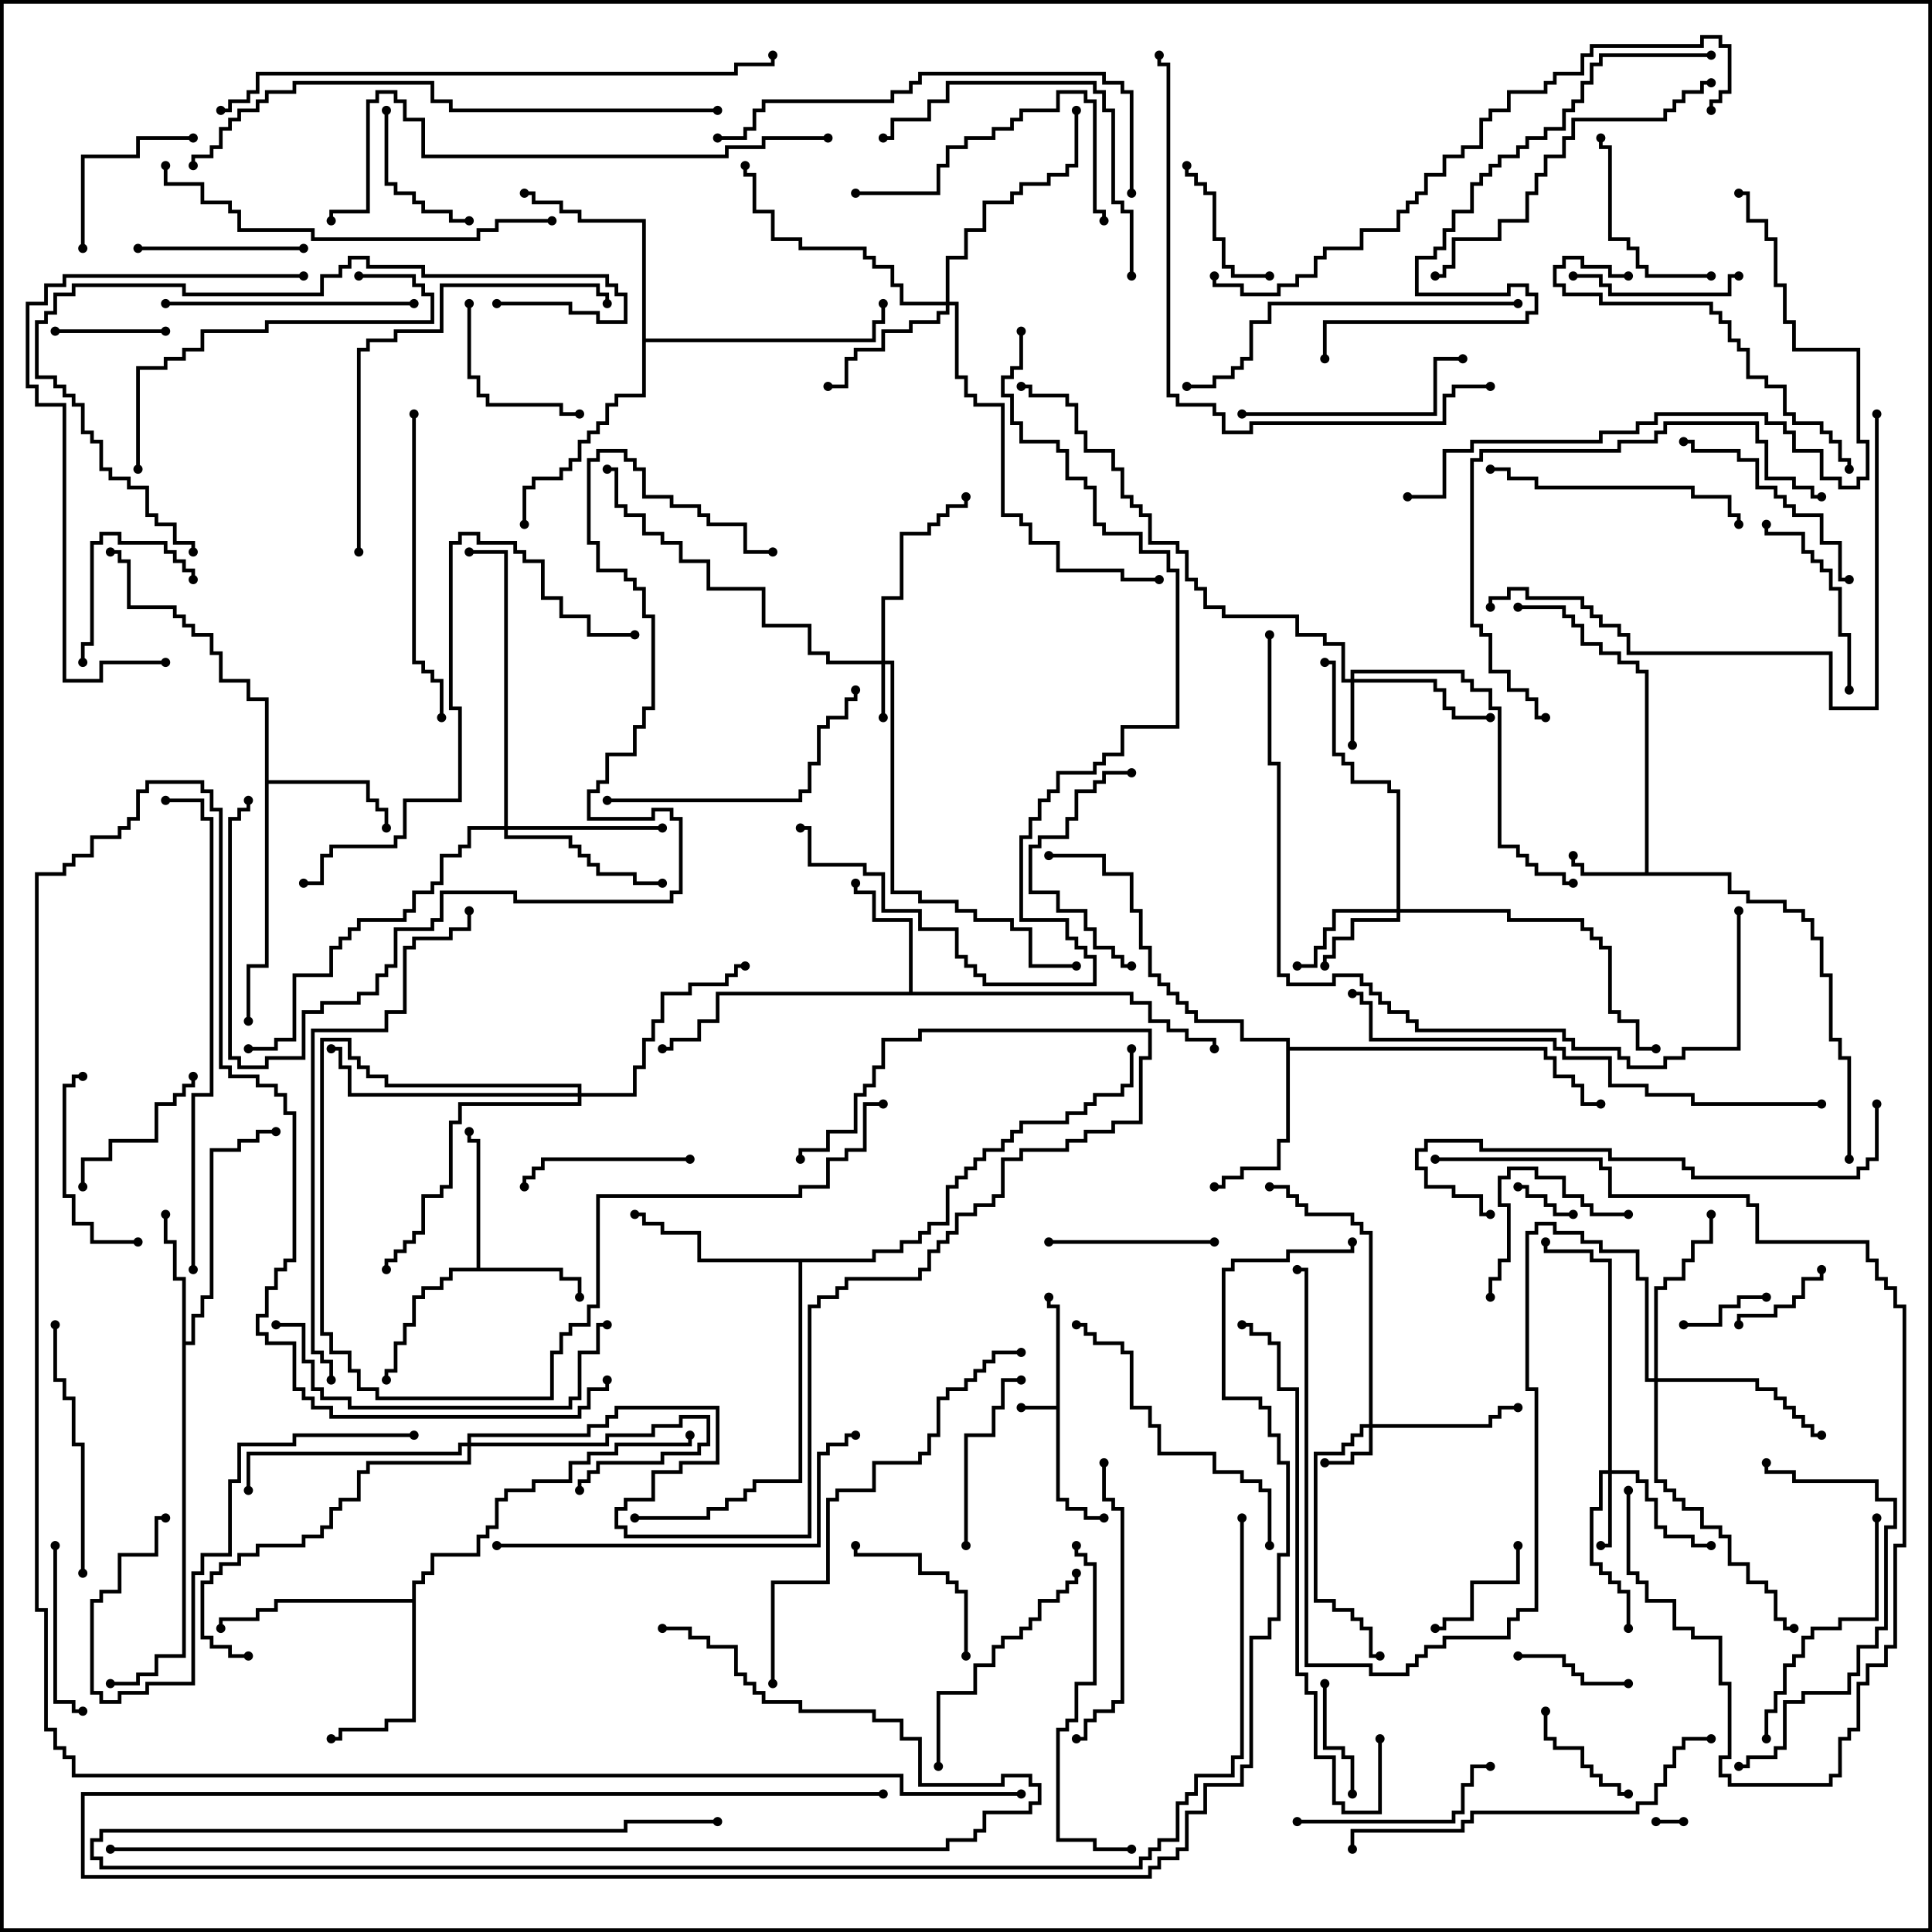 <svg version="1.1" width="105" height="105" xmlns="http://www.w3.org/2000/svg"><path d="M57.4,76.4L57.4,71.1L56.9,71.1L56.9,70.5L57.1,70.5L57.1,70.9L57.6,70.9L57.6,81.4L58.1,81.4L58.1,81.9L59.1,81.9L59.1,82.4L60,82.4L60,82.6L58.9,82.6L58.9,82.1L57.9,82.1L57.9,81.6L57.4,81.6L57.4,76.6L55.5,76.6L55.5,76.4z" stroke="none"/><path d="M89.4,47.4L89.4,36.6L88.9,36.6L88.9,36.1L87.9,36.1L87.9,35.6L86.9,35.6L86.9,35.1L85.9,35.1L85.9,34.1L85.4,34.1L85.4,33.6L84.9,33.6L84.9,33.1L82.5,33.1L82.5,32.9L85.1,32.9L85.1,33.4L85.6,33.4L85.6,33.9L86.1,33.9L86.1,34.9L87.1,34.9L87.1,35.4L88.1,35.4L88.1,35.9L89.1,35.9L89.1,36.4L89.6,36.4L89.6,47.4L94.1,47.4L94.1,48.4L95.1,48.4L95.1,48.9L97.1,48.9L97.1,49.4L98.1,49.4L98.1,49.9L98.6,49.9L98.6,50.9L99.1,50.9L99.1,52.9L99.6,52.9L99.6,56.4L100.1,56.4L100.1,57.4L100.6,57.4L100.6,63L100.4,63L100.4,57.6L99.9,57.6L99.9,56.6L99.4,56.6L99.4,53.1L98.9,53.1L98.9,51.1L98.4,51.1L98.4,50.1L97.9,50.1L97.9,49.6L96.9,49.6L96.9,49.1L94.9,49.1L94.9,48.6L93.9,48.6L93.9,47.6L85.9,47.6L85.9,47.1L85.4,47.1L85.4,46.5L85.6,46.5L85.6,46.9L86.1,46.9L86.1,47.4z" stroke="none"/><path d="M25.9,68.9L25.9,62.1L25.4,62.1L25.4,61.5L25.6,61.5L25.6,61.9L26.1,61.9L26.1,68.9L30.6,68.9L30.6,69.4L31.6,69.4L31.6,70.5L31.4,70.5L31.4,69.6L30.4,69.6L30.4,69.1L24.6,69.1L24.6,69.6L24.1,69.6L24.1,70.1L23.1,70.1L23.1,70.6L22.6,70.6L22.6,72.1L22.1,72.1L22.1,73.1L21.6,73.1L21.6,74.6L21.1,74.6L21.1,75L20.9,75L20.9,74.4L21.4,74.4L21.4,72.9L21.9,72.9L21.9,71.9L22.4,71.9L22.4,70.4L22.9,70.4L22.9,69.9L23.9,69.9L23.9,69.4L24.4,69.4L24.4,68.9z" stroke="none"/><path d="M49.4,53.9L49.4,50.1L47.4,50.1L47.4,48.6L46.4,48.6L46.4,48L46.6,48L46.6,48.4L47.6,48.4L47.6,49.9L49.6,49.9L49.6,53.9L61.6,53.9L61.6,54.4L62.6,54.4L62.6,55.4L63.6,55.4L63.6,55.9L64.6,55.9L64.6,56.4L66.1,56.4L66.1,57L65.9,57L65.9,56.6L64.4,56.6L64.4,56.1L63.4,56.1L63.4,55.6L62.4,55.6L62.4,54.6L61.4,54.6L61.4,54.1L39.1,54.1L39.1,55.6L38.1,55.6L38.1,56.6L36.6,56.6L36.6,57.1L36,57.1L36,56.9L36.4,56.9L36.4,56.4L37.9,56.4L37.9,55.4L38.9,55.4L38.9,53.9z" stroke="none"/><path d="M14.4,38.1L13.4,38.1L13.4,37.1L11.9,37.1L11.9,35.6L11.4,35.6L11.4,34.6L10.4,34.6L10.4,34.1L9.9,34.1L9.9,33.6L9.4,33.6L9.4,33.1L6.9,33.1L6.9,30.6L6.4,30.6L6.4,30.1L6,30.1L6,29.9L6.6,29.9L6.6,30.4L7.1,30.4L7.1,32.9L9.6,32.9L9.6,33.4L10.1,33.4L10.1,33.9L10.6,33.9L10.6,34.4L11.6,34.4L11.6,35.4L12.1,35.4L12.1,36.9L13.6,36.9L13.6,37.9L14.6,37.9L14.6,42.4L20.1,42.4L20.1,43.4L20.6,43.4L20.6,43.9L21.1,43.9L21.1,45L20.9,45L20.9,44.1L20.4,44.1L20.4,43.6L19.9,43.6L19.9,42.6L14.6,42.6L14.6,52.6L13.6,52.6L13.6,55.5L13.4,55.5L13.4,52.4L14.4,52.4z" stroke="none"/><path d="M9.9,69.6L9.4,69.6L9.4,67.6L8.9,67.6L8.9,66L9.1,66L9.1,67.4L9.6,67.4L9.6,69.4L10.1,69.4L10.1,72.9L10.4,72.9L10.4,71.4L10.9,71.4L10.9,70.4L11.4,70.4L11.4,62.4L12.9,62.4L12.9,61.9L13.9,61.9L13.9,61.4L15,61.4L15,61.6L14.1,61.6L14.1,62.1L13.1,62.1L13.1,62.6L11.6,62.6L11.6,70.6L11.1,70.6L11.1,71.6L10.6,71.6L10.6,73.1L10.1,73.1L10.1,90.1L8.6,90.1L8.6,91.1L7.6,91.1L7.6,91.6L6,91.6L6,91.4L7.4,91.4L7.4,90.9L8.4,90.9L8.4,89.9L9.9,89.9z" stroke="none"/><path d="M69.9,56.6L67.4,56.6L67.4,55.6L64.9,55.6L64.9,55.1L64.4,55.1L64.4,54.6L63.9,54.6L63.9,54.1L63.4,54.1L63.4,53.6L62.9,53.6L62.9,53.1L62.4,53.1L62.4,51.6L61.9,51.6L61.9,49.6L61.4,49.6L61.4,47.6L59.9,47.6L59.9,46.6L57,46.6L57,46.4L60.1,46.4L60.1,47.4L61.6,47.4L61.6,49.4L62.1,49.4L62.1,51.4L62.6,51.4L62.6,52.9L63.1,52.9L63.1,53.4L63.6,53.4L63.6,53.9L64.1,53.9L64.1,54.4L64.6,54.4L64.6,54.9L65.1,54.9L65.1,55.4L67.6,55.4L67.6,56.4L70.1,56.4L70.1,56.9L84.1,56.9L84.1,57.4L84.6,57.4L84.6,58.4L85.6,58.4L85.6,58.9L86.1,58.9L86.1,59.9L87,59.9L87,60.1L85.9,60.1L85.9,59.1L85.4,59.1L85.4,58.6L84.4,58.6L84.4,57.6L83.9,57.6L83.9,57.1L70.1,57.1L70.1,62.1L69.6,62.1L69.6,63.6L67.6,63.6L67.6,64.1L66.6,64.1L66.6,64.6L66,64.6L66,64.4L66.4,64.4L66.4,63.9L67.4,63.9L67.4,63.4L69.4,63.4L69.4,61.9L69.9,61.9z" stroke="none"/><path d="M22.4,86.9L22.4,85.9L22.9,85.9L22.9,85.4L23.4,85.4L23.4,84.4L25.9,84.4L25.9,83.4L26.4,83.4L26.4,82.9L26.9,82.9L26.9,81.4L27.4,81.4L27.4,80.9L28.9,80.9L28.9,80.4L30.9,80.4L30.9,79.4L31.9,79.4L31.9,78.9L33.4,78.9L33.4,78.4L37.4,78.4L37.4,78L37.6,78L37.6,78.6L33.6,78.6L33.6,79.1L32.1,79.1L32.1,79.6L31.1,79.6L31.1,80.6L29.1,80.6L29.1,81.1L27.6,81.1L27.6,81.6L27.1,81.6L27.1,83.1L26.6,83.1L26.6,83.6L26.1,83.6L26.1,84.6L23.6,84.6L23.6,85.6L23.1,85.6L23.1,86.1L22.6,86.1L22.6,93.6L21.1,93.6L21.1,94.1L18.6,94.1L18.6,94.6L18,94.6L18,94.4L18.4,94.4L18.4,93.9L20.9,93.9L20.9,93.4L22.4,93.4L22.4,87.1L15.1,87.1L15.1,87.6L14.1,87.6L14.1,88.1L12.1,88.1L12.1,88.5L11.9,88.5L11.9,87.9L13.9,87.9L13.9,87.4L14.9,87.4L14.9,86.9z" stroke="none"/><path d="M47.4,68.4L47.4,67.9L48.9,67.9L48.9,67.4L49.9,67.4L49.9,66.9L50.4,66.9L50.4,66.4L51.4,66.4L51.4,64.4L51.9,64.4L51.9,63.9L52.4,63.9L52.4,63.4L52.9,63.4L52.9,62.9L53.4,62.9L53.4,62.4L54.4,62.4L54.4,61.9L54.9,61.9L54.9,61.4L55.4,61.4L55.4,60.9L57.9,60.9L57.9,60.4L58.9,60.4L58.9,59.9L59.4,59.9L59.4,59.4L60.9,59.4L60.9,58.9L61.4,58.9L61.4,57L61.6,57L61.6,59.1L61.1,59.1L61.1,59.6L59.6,59.6L59.6,60.1L59.1,60.1L59.1,60.6L58.1,60.6L58.1,61.1L55.6,61.1L55.6,61.6L55.1,61.6L55.1,62.1L54.6,62.1L54.6,62.6L53.6,62.6L53.6,63.1L53.1,63.1L53.1,63.6L52.6,63.6L52.6,64.1L52.1,64.1L52.1,64.6L51.6,64.6L51.6,66.6L50.6,66.6L50.6,67.1L50.1,67.1L50.1,67.6L49.1,67.6L49.1,68.1L47.6,68.1L47.6,68.6L43.6,68.6L43.6,80.6L41.1,80.6L41.1,81.1L40.6,81.1L40.6,81.6L39.6,81.6L39.6,82.1L38.6,82.1L38.6,82.6L34.5,82.6L34.5,82.4L38.4,82.4L38.4,81.9L39.4,81.9L39.4,81.4L40.4,81.4L40.4,80.9L40.9,80.9L40.9,80.4L43.4,80.4L43.4,68.6L37.9,68.6L37.9,67.1L35.9,67.1L35.9,66.6L34.9,66.6L34.9,66.1L34.5,66.1L34.5,65.9L35.1,65.9L35.1,66.4L36.1,66.4L36.1,66.9L38.1,66.9L38.1,68.4z" stroke="none"/><path d="M34.9,12.1L31.4,12.1L31.4,11.6L30.4,11.6L30.4,11.1L28.9,11.1L28.9,10.6L28.5,10.6L28.5,10.4L29.1,10.4L29.1,10.9L30.6,10.9L30.6,11.4L31.6,11.4L31.6,11.9L35.1,11.9L35.1,18.4L47.4,18.4L47.4,17.4L47.9,17.4L47.9,16.5L48.1,16.5L48.1,17.6L47.6,17.6L47.6,18.6L35.1,18.6L35.1,21.6L33.6,21.6L33.6,22.1L33.1,22.1L33.1,23.1L32.6,23.1L32.6,23.6L32.1,23.6L32.1,24.1L31.6,24.1L31.6,25.1L31.1,25.1L31.1,25.6L30.6,25.6L30.6,26.1L29.1,26.1L29.1,26.6L28.6,26.6L28.6,28.5L28.4,28.5L28.4,26.4L28.9,26.4L28.9,25.9L30.4,25.9L30.4,25.4L30.9,25.4L30.9,24.9L31.4,24.9L31.4,23.9L31.9,23.9L31.9,23.4L32.4,23.4L32.4,22.9L32.9,22.9L32.9,21.9L33.4,21.9L33.4,21.4L34.9,21.4z" stroke="none"/><path d="M47.9,35.9L47.9,32.4L48.9,32.4L48.9,28.9L50.4,28.9L50.4,28.4L50.9,28.4L50.9,27.9L51.4,27.9L51.4,27.4L52.4,27.4L52.4,27L52.6,27L52.6,27.6L51.6,27.6L51.6,28.1L51.1,28.1L51.1,28.6L50.6,28.6L50.6,29.1L49.1,29.1L49.1,32.6L48.1,32.6L48.1,35.9L48.6,35.9L48.6,48.4L50.1,48.4L50.1,48.9L52.1,48.9L52.1,49.4L53.1,49.4L53.1,49.9L55.1,49.9L55.1,50.4L56.1,50.4L56.1,52.4L58.5,52.4L58.5,52.6L55.9,52.6L55.9,50.6L54.9,50.6L54.9,50.1L52.9,50.1L52.9,49.6L51.9,49.6L51.9,49.1L49.9,49.1L49.9,48.6L48.4,48.6L48.4,36.1L48.1,36.1L48.1,39L47.9,39L47.9,36.1L44.9,36.1L44.9,35.6L43.9,35.6L43.9,34.1L41.4,34.1L41.4,32.1L38.4,32.1L38.4,30.6L36.9,30.6L36.9,29.6L35.9,29.6L35.9,29.1L34.9,29.1L34.9,28.1L33.9,28.1L33.9,27.6L33.4,27.6L33.4,25.6L33,25.6L33,25.4L33.6,25.4L33.6,27.4L34.1,27.4L34.1,27.9L35.1,27.9L35.1,28.9L36.1,28.9L36.1,29.4L37.1,29.4L37.1,30.4L38.6,30.4L38.6,31.9L41.6,31.9L41.6,33.9L44.1,33.9L44.1,35.4L45.1,35.4L45.1,35.9z" stroke="none"/><path d="M74.4,77.4L74.4,67.1L73.9,67.1L73.9,66.6L73.4,66.6L73.4,66.1L70.9,66.1L70.9,65.6L70.4,65.6L70.4,65.1L69.9,65.1L69.9,64.6L69,64.6L69,64.4L70.1,64.4L70.1,64.9L70.6,64.9L70.6,65.4L71.1,65.4L71.1,65.9L73.6,65.9L73.6,66.4L74.1,66.4L74.1,66.9L74.6,66.9L74.6,77.4L80.9,77.4L80.9,76.9L81.4,76.9L81.4,76.4L82.5,76.4L82.5,76.6L81.6,76.6L81.6,77.1L81.1,77.1L81.1,77.6L74.6,77.6L74.6,79.1L73.6,79.1L73.6,79.6L72,79.6L72,79.4L73.4,79.4L73.4,78.9L74.4,78.9L74.4,77.6L74.1,77.6L74.1,78.1L73.6,78.1L73.6,78.6L73.1,78.6L73.1,79.1L71.6,79.1L71.6,86.9L72.6,86.9L72.6,87.4L73.6,87.4L73.6,87.9L74.1,87.9L74.1,88.4L74.6,88.4L74.6,89.9L75,89.9L75,90.1L74.4,90.1L74.4,88.6L73.9,88.6L73.9,88.1L73.4,88.1L73.4,87.6L72.4,87.6L72.4,87.1L71.4,87.1L71.4,78.9L72.9,78.9L72.9,78.4L73.4,78.4L73.4,77.9L73.9,77.9L73.9,77.4z" stroke="none"/><path d="M73.4,36.9L73.4,36.4L79.6,36.4L79.6,36.9L80.1,36.9L80.1,37.4L81.1,37.4L81.1,38.4L81.6,38.4L81.6,45.9L82.6,45.9L82.6,46.4L83.1,46.4L83.1,46.9L83.6,46.9L83.6,47.4L85.1,47.4L85.1,47.9L85.5,47.9L85.5,48.1L84.9,48.1L84.9,47.6L83.4,47.6L83.4,47.1L82.9,47.1L82.9,46.6L82.4,46.6L82.4,46.1L81.4,46.1L81.4,38.6L80.9,38.6L80.9,37.6L79.9,37.6L79.9,37.1L79.4,37.1L79.4,36.6L73.6,36.6L73.6,36.9L78.1,36.9L78.1,37.4L78.6,37.4L78.6,38.4L79.1,38.4L79.1,38.9L81,38.9L81,39.1L78.9,39.1L78.9,38.6L78.4,38.6L78.4,37.6L77.9,37.6L77.9,37.1L73.6,37.1L73.6,40.5L73.4,40.5L73.4,37.1L72.9,37.1L72.9,35.1L71.9,35.1L71.9,34.6L70.4,34.6L70.4,33.6L66.4,33.6L66.4,33.1L65.4,33.1L65.4,32.1L64.9,32.1L64.9,31.6L64.4,31.6L64.4,30.1L63.9,30.1L63.9,29.6L62.4,29.6L62.4,28.1L61.9,28.1L61.9,27.6L61.4,27.6L61.4,27.1L60.9,27.1L60.9,25.6L60.4,25.6L60.4,24.6L58.9,24.6L58.9,23.6L58.4,23.6L58.4,22.1L57.9,22.1L57.9,21.6L55.9,21.6L55.9,21.1L55.5,21.1L55.5,20.9L56.1,20.9L56.1,21.4L58.1,21.4L58.1,21.9L58.6,21.9L58.6,23.4L59.1,23.4L59.1,24.4L60.6,24.4L60.6,25.4L61.1,25.4L61.1,26.9L61.6,26.9L61.6,27.4L62.1,27.4L62.1,27.9L62.6,27.9L62.6,29.4L64.1,29.4L64.1,29.9L64.6,29.9L64.6,31.4L65.1,31.4L65.1,31.9L65.6,31.9L65.6,32.9L66.6,32.9L66.6,33.4L70.6,33.4L70.6,34.4L72.1,34.4L72.1,34.9L73.1,34.9L73.1,36.9z" stroke="none"/><path d="M87.4,79.9L87.4,68.6L86.4,68.6L86.4,68.1L83.9,68.1L83.9,67.5L84.1,67.5L84.1,67.9L86.6,67.9L86.6,68.4L87.6,68.4L87.6,79.9L89.1,79.9L89.1,80.4L89.6,80.4L89.6,81.4L90.1,81.4L90.1,82.9L90.6,82.9L90.6,83.4L92.1,83.4L92.1,83.9L93,83.9L93,84.1L91.9,84.1L91.9,83.6L90.4,83.6L90.4,83.1L89.9,83.1L89.9,81.6L89.4,81.6L89.4,80.6L88.9,80.6L88.9,80.1L87.6,80.1L87.6,84.1L87,84.1L87,83.9L87.4,83.9L87.4,80.1L87.1,80.1L87.1,82.1L86.6,82.1L86.6,84.9L87.1,84.9L87.1,85.4L87.6,85.4L87.6,85.9L88.1,85.9L88.1,86.4L88.6,86.4L88.6,88.5L88.4,88.5L88.4,86.6L87.9,86.6L87.9,86.1L87.4,86.1L87.4,85.6L86.9,85.6L86.9,85.1L86.4,85.1L86.4,81.9L86.9,81.9L86.9,79.9z" stroke="none"/><path d="M75.9,49.4L75.9,43.1L75.4,43.1L75.4,42.6L73.4,42.6L73.4,41.6L72.9,41.6L72.9,41.1L72.4,41.1L72.4,36.1L72,36.1L72,35.9L72.6,35.9L72.6,40.9L73.1,40.9L73.1,41.4L73.6,41.4L73.6,42.4L75.6,42.4L75.6,42.9L76.1,42.9L76.1,49.4L82.1,49.4L82.1,49.9L86.1,49.9L86.1,50.4L86.6,50.4L86.6,50.9L87.1,50.9L87.1,51.4L87.6,51.4L87.6,54.9L88.1,54.9L88.1,55.4L89.1,55.4L89.1,56.9L90,56.9L90,57.1L88.9,57.1L88.9,55.6L87.9,55.6L87.9,55.1L87.4,55.1L87.4,51.6L86.9,51.6L86.9,51.1L86.4,51.1L86.4,50.6L85.9,50.6L85.9,50.1L81.9,50.1L81.9,49.6L76.1,49.6L76.1,50.1L73.6,50.1L73.6,51.1L72.6,51.1L72.6,52.1L72.1,52.1L72.1,52.5L71.9,52.5L71.9,51.9L72.4,51.9L72.4,50.9L73.4,50.9L73.4,49.9L75.9,49.9L75.9,49.6L72.6,49.6L72.6,50.6L72.1,50.6L72.1,51.6L71.6,51.6L71.6,52.6L70.5,52.6L70.5,52.4L71.4,52.4L71.4,51.4L71.9,51.4L71.9,50.4L72.4,50.4L72.4,49.4z" stroke="none"/><path d="M25.4,78.4L25.4,77.9L31.9,77.9L31.9,77.4L32.9,77.4L32.9,76.9L33.4,76.9L33.4,76.4L39.1,76.4L39.1,79.6L37.1,79.6L37.1,80.1L35.6,80.1L35.6,81.6L34.1,81.6L34.1,82.1L33.6,82.1L33.6,82.9L34.1,82.9L34.1,83.4L43.9,83.4L43.9,70.9L44.4,70.9L44.4,70.4L45.4,70.4L45.4,69.9L45.9,69.9L45.9,69.4L49.9,69.4L49.9,68.9L50.4,68.9L50.4,67.9L50.9,67.9L50.9,67.4L51.4,67.4L51.4,66.9L51.9,66.9L51.9,65.9L52.9,65.9L52.9,65.4L53.9,65.4L53.9,64.9L54.4,64.9L54.4,62.9L55.4,62.9L55.4,62.4L57.9,62.4L57.9,61.9L58.9,61.9L58.9,61.4L60.4,61.4L60.4,60.9L61.9,60.9L61.9,57.4L62.4,57.4L62.4,56.1L50.1,56.1L50.1,56.6L48.1,56.6L48.1,58.1L47.6,58.1L47.6,59.1L47.1,59.1L47.1,59.6L46.6,59.6L46.6,61.6L45.1,61.6L45.1,62.6L43.6,62.6L43.6,63L43.4,63L43.4,62.4L44.9,62.4L44.9,61.4L46.4,61.4L46.4,59.4L46.9,59.4L46.9,58.9L47.4,58.9L47.4,57.9L47.9,57.9L47.9,56.4L49.9,56.4L49.9,55.9L62.6,55.9L62.6,57.6L62.1,57.6L62.1,61.1L60.6,61.1L60.6,61.6L59.1,61.6L59.1,62.1L58.1,62.1L58.1,62.6L55.6,62.6L55.6,63.1L54.6,63.1L54.6,65.1L54.1,65.1L54.1,65.6L53.1,65.6L53.1,66.1L52.1,66.1L52.1,67.1L51.6,67.1L51.6,67.6L51.1,67.6L51.1,68.1L50.6,68.1L50.6,69.1L50.1,69.1L50.1,69.6L46.1,69.6L46.1,70.1L45.6,70.1L45.6,70.6L44.6,70.6L44.6,71.1L44.1,71.1L44.1,83.6L33.9,83.6L33.9,83.1L33.4,83.1L33.4,81.9L33.9,81.9L33.9,81.4L35.4,81.4L35.4,79.9L36.9,79.9L36.9,79.4L38.9,79.4L38.9,76.6L33.6,76.6L33.6,77.1L33.1,77.1L33.1,77.6L32.1,77.6L32.1,78.1L25.6,78.1L25.6,78.4L32.9,78.4L32.9,77.9L35.4,77.9L35.4,77.4L36.9,77.4L36.9,76.9L38.6,76.9L38.6,78.6L38.1,78.6L38.1,79.1L36.1,79.1L36.1,79.6L32.6,79.6L32.6,80.1L32.1,80.1L32.1,80.6L31.6,80.6L31.6,81L31.4,81L31.4,80.4L31.9,80.4L31.9,79.9L32.4,79.9L32.4,79.4L35.9,79.4L35.9,78.9L37.9,78.9L37.9,78.4L38.4,78.4L38.4,77.1L37.1,77.1L37.1,77.6L35.6,77.6L35.6,78.1L33.1,78.1L33.1,78.6L25.6,78.6L25.6,79.6L20.1,79.6L20.1,80.1L19.6,80.1L19.6,81.6L18.6,81.6L18.6,82.1L18.1,82.1L18.1,83.1L17.6,83.1L17.6,83.6L16.6,83.6L16.6,84.1L14.1,84.1L14.1,84.6L13.1,84.6L13.1,85.1L12.1,85.1L12.1,85.6L11.6,85.6L11.6,86.1L11.1,86.1L11.1,88.9L11.6,88.9L11.6,89.4L12.6,89.4L12.6,89.9L13.5,89.9L13.5,90.1L12.4,90.1L12.4,89.6L11.4,89.6L11.4,89.1L10.9,89.1L10.9,85.9L11.4,85.9L11.4,85.4L11.9,85.4L11.9,84.9L12.9,84.9L12.9,84.4L13.9,84.4L13.9,83.9L16.4,83.9L16.4,83.4L17.4,83.4L17.4,82.9L17.9,82.9L17.9,81.9L18.4,81.9L18.4,81.4L19.4,81.4L19.4,79.9L19.9,79.9L19.9,79.4L25.4,79.4L25.4,78.6L25.1,78.6L25.1,79.1L13.6,79.1L13.6,81L13.4,81L13.4,78.9L24.9,78.9L24.9,78.4z" stroke="none"/><path d="M51.4,16.4L51.4,13.9L52.4,13.9L52.4,12.4L53.4,12.4L53.4,10.9L54.9,10.9L54.9,10.4L55.4,10.4L55.4,9.9L56.9,9.9L56.9,9.4L57.9,9.4L57.9,8.9L58.4,8.9L58.4,6L58.6,6L58.6,9.1L58.1,9.1L58.1,9.6L57.1,9.6L57.1,10.1L55.6,10.1L55.6,10.6L55.1,10.6L55.1,11.1L53.6,11.1L53.6,12.6L52.6,12.6L52.6,14.1L51.6,14.1L51.6,16.4L52.1,16.4L52.1,20.4L52.6,20.4L52.6,21.4L53.1,21.4L53.1,21.9L54.6,21.9L54.6,27.9L55.6,27.9L55.6,28.4L56.1,28.4L56.1,29.4L57.6,29.4L57.6,30.9L61.1,30.9L61.1,31.4L63,31.4L63,31.6L60.9,31.6L60.9,31.1L57.4,31.1L57.4,29.6L55.9,29.6L55.9,28.6L55.4,28.6L55.4,28.1L54.4,28.1L54.4,22.1L52.9,22.1L52.9,21.6L52.4,21.6L52.4,20.6L51.9,20.6L51.9,16.6L51.6,16.6L51.6,17.1L51.1,17.1L51.1,17.6L49.6,17.6L49.6,18.1L48.1,18.1L48.1,19.1L46.6,19.1L46.6,19.6L46.1,19.6L46.1,21.1L45,21.1L45,20.9L45.9,20.9L45.9,19.4L46.4,19.4L46.4,18.9L47.9,18.9L47.9,17.9L49.4,17.9L49.4,17.4L50.9,17.4L50.9,16.9L51.4,16.9L51.4,16.6L48.9,16.6L48.9,15.6L48.4,15.6L48.4,14.6L47.4,14.6L47.4,14.1L46.9,14.1L46.9,13.6L43.4,13.6L43.4,13.1L41.9,13.1L41.9,11.6L40.9,11.6L40.9,9.6L40.4,9.6L40.4,9L40.6,9L40.6,9.4L41.1,9.4L41.1,11.4L42.1,11.4L42.1,12.9L43.6,12.9L43.6,13.4L47.1,13.4L47.1,13.9L47.6,13.9L47.6,14.4L48.6,14.4L48.6,15.4L49.1,15.4L49.1,16.4z" stroke="none"/><path d="M27.4,44.9L27.4,30.1L25.5,30.1L25.5,29.9L27.6,29.9L27.6,44.9L36,44.9L36,45.1L27.6,45.1L27.6,45.4L31.1,45.4L31.1,45.9L31.6,45.9L31.6,46.4L32.1,46.4L32.1,46.9L32.6,46.9L32.6,47.4L34.6,47.4L34.6,47.9L36,47.9L36,48.1L34.4,48.1L34.4,47.6L32.4,47.6L32.4,47.1L31.9,47.1L31.9,46.6L31.4,46.6L31.4,46.1L30.9,46.1L30.9,45.6L27.4,45.6L27.4,45.1L25.6,45.1L25.6,46.1L25.1,46.1L25.1,46.6L24.1,46.6L24.1,48.1L23.6,48.1L23.6,48.6L22.6,48.6L22.6,49.6L22.1,49.6L22.1,50.1L19.6,50.1L19.6,50.6L19.1,50.6L19.1,51.1L18.6,51.1L18.6,51.6L18.1,51.6L18.1,53.1L16.1,53.1L16.1,56.6L15.1,56.6L15.1,57.1L13.5,57.1L13.5,56.9L14.9,56.9L14.9,56.4L15.9,56.4L15.9,52.9L17.9,52.9L17.9,51.4L18.4,51.4L18.4,50.9L18.9,50.9L18.9,50.4L19.4,50.4L19.4,49.9L21.9,49.9L21.9,49.4L22.4,49.4L22.4,48.4L23.4,48.4L23.4,47.9L23.9,47.9L23.9,46.4L24.9,46.4L24.9,45.9L25.4,45.9L25.4,44.9z" stroke="none"/><path d="M89.9,74.9L89.9,69.9L90.4,69.9L90.4,69.4L91.4,69.4L91.4,68.4L91.9,68.4L91.9,67.4L92.9,67.4L92.9,66L93.1,66L93.1,67.6L92.1,67.6L92.1,68.6L91.6,68.6L91.6,69.6L90.6,69.6L90.6,70.1L90.1,70.1L90.1,74.9L95.6,74.9L95.6,75.4L96.6,75.4L96.6,75.9L97.1,75.9L97.1,76.4L97.6,76.4L97.6,76.9L98.1,76.9L98.1,77.4L98.6,77.4L98.6,77.9L99,77.9L99,78.1L98.4,78.1L98.4,77.6L97.9,77.6L97.9,77.1L97.4,77.1L97.4,76.6L96.9,76.6L96.9,76.1L96.4,76.1L96.4,75.6L95.4,75.6L95.4,75.1L90.1,75.1L90.1,80.4L90.6,80.4L90.6,80.9L91.1,80.9L91.1,81.4L91.6,81.4L91.6,81.9L92.6,81.9L92.6,82.9L93.6,82.9L93.6,83.4L94.1,83.4L94.1,84.9L95.1,84.9L95.1,85.9L96.1,85.9L96.1,86.4L96.6,86.4L96.6,87.9L97.1,87.9L97.1,88.4L97.5,88.4L97.5,88.6L96.9,88.6L96.9,88.1L96.4,88.1L96.4,86.6L95.9,86.6L95.9,86.1L94.9,86.1L94.9,85.1L93.9,85.1L93.9,83.6L93.4,83.6L93.4,83.1L92.4,83.1L92.4,82.1L91.4,82.1L91.4,81.6L90.9,81.6L90.9,81.1L90.4,81.1L90.4,80.6L89.9,80.6L89.9,75.1L89.4,75.1L89.4,69.6L88.9,69.6L88.9,68.1L86.9,68.1L86.9,67.6L85.9,67.6L85.9,67.1L84.4,67.1L84.4,66.6L83.6,66.6L83.6,67.1L83.1,67.1L83.1,75.4L83.6,75.4L83.6,87.6L82.6,87.6L82.6,88.1L82.1,88.1L82.1,89.1L78.6,89.1L78.6,89.6L77.6,89.6L77.6,90.1L77.1,90.1L77.1,90.6L76.6,90.6L76.6,91.1L74.4,91.1L74.4,90.6L70.9,90.6L70.9,69.1L70.5,69.1L70.5,68.9L71.1,68.9L71.1,90.4L74.6,90.4L74.6,90.9L76.4,90.9L76.4,90.4L76.9,90.4L76.9,89.9L77.4,89.9L77.4,89.4L78.4,89.4L78.4,88.9L81.9,88.9L81.9,87.9L82.4,87.9L82.4,87.4L83.4,87.4L83.4,75.6L82.9,75.6L82.9,66.9L83.4,66.9L83.4,66.4L84.6,66.4L84.6,66.9L86.1,66.9L86.1,67.4L87.1,67.4L87.1,67.9L89.1,67.9L89.1,69.4L89.6,69.4L89.6,74.9z" stroke="none"/><path d="M31.4,59.4L31.4,59.1L20.9,59.1L20.9,58.6L19.9,58.6L19.9,58.1L19.4,58.1L19.4,57.6L18.9,57.6L18.9,56.6L17.6,56.6L17.6,72.4L18.1,72.4L18.1,73.4L19.1,73.4L19.1,74.4L19.6,74.4L19.6,75.4L20.6,75.4L20.6,75.9L29.9,75.9L29.9,73.4L30.4,73.4L30.4,72.4L30.9,72.4L30.9,71.9L31.9,71.9L31.9,70.9L32.4,70.9L32.4,64.9L43.4,64.9L43.4,64.4L44.9,64.4L44.9,62.9L45.9,62.9L45.9,62.4L46.9,62.4L46.9,59.9L48,59.9L48,60.1L47.1,60.1L47.1,62.6L46.1,62.6L46.1,63.1L45.1,63.1L45.1,64.6L43.6,64.6L43.6,65.1L32.6,65.1L32.6,71.1L32.1,71.1L32.1,72.1L31.1,72.1L31.1,72.6L30.6,72.6L30.6,73.6L30.1,73.6L30.1,76.1L20.4,76.1L20.4,75.6L19.4,75.6L19.4,74.6L18.9,74.6L18.9,73.6L17.9,73.6L17.9,72.6L17.4,72.6L17.4,56.4L19.1,56.4L19.1,57.4L19.6,57.4L19.6,57.9L20.1,57.9L20.1,58.4L21.1,58.4L21.1,58.9L31.6,58.9L31.6,59.4L34.4,59.4L34.4,57.9L34.9,57.9L34.9,56.4L35.4,56.4L35.4,55.4L35.9,55.4L35.9,53.9L37.4,53.9L37.4,53.4L39.4,53.4L39.4,52.9L39.9,52.9L39.9,52.4L40.5,52.4L40.5,52.6L40.1,52.6L40.1,53.1L39.6,53.1L39.6,53.6L37.6,53.6L37.6,54.1L36.1,54.1L36.1,55.6L35.6,55.6L35.6,56.6L35.1,56.6L35.1,58.1L34.6,58.1L34.6,59.6L31.6,59.6L31.6,60.1L25.1,60.1L25.1,61.1L24.6,61.1L24.6,64.6L24.1,64.6L24.1,65.1L23.1,65.1L23.1,67.1L22.6,67.1L22.6,67.6L22.1,67.6L22.1,68.1L21.6,68.1L21.6,68.6L21.1,68.6L21.1,69L20.9,69L20.9,68.4L21.4,68.4L21.4,67.9L21.9,67.9L21.9,67.4L22.4,67.4L22.4,66.9L22.9,66.9L22.9,64.9L23.9,64.9L23.9,64.4L24.4,64.4L24.4,60.9L24.9,60.9L24.9,59.9L31.4,59.9L31.4,59.6L18.9,59.6L18.9,58.1L18.4,58.1L18.4,57.1L18,57.1L18,56.9L18.6,56.9L18.6,57.9L19.1,57.9L19.1,59.4z" stroke="none"/><path d="M91.5,98.9L91.5,99.1L90,99.1L90,98.9z" stroke="none"/><path d="M82.5,64.6L82.5,64.4L83.1,64.4L83.1,64.9L84.1,64.9L84.1,65.4L84.6,65.4L84.6,65.9L85.5,65.9L85.5,66.1L84.4,66.1L84.4,65.6L83.9,65.6L83.9,65.1L82.9,65.1L82.9,64.6z" stroke="none"/><path d="M91.5,72.1L91.5,71.9L93.4,71.9L93.4,70.9L94.4,70.9L94.4,70.4L96,70.4L96,70.6L94.6,70.6L94.6,71.1L93.6,71.1L93.6,72.1z" stroke="none"/><path d="M98.9,69L99.1,69L99.1,69.6L98.1,69.6L98.1,70.6L97.6,70.6L97.6,71.1L96.6,71.1L96.6,71.6L94.6,71.6L94.6,72L94.4,72L94.4,71.4L96.4,71.4L96.4,70.9L97.4,70.9L97.4,70.4L97.9,70.4L97.9,69.4L98.9,69.4z" stroke="none"/><path d="M3,18.1L3,17.9L9,17.9L9,18.1z" stroke="none"/><path d="M71.9,91.5L72.1,91.5L72.1,94.9L73.1,94.9L73.1,95.4L73.6,95.4L73.6,97.5L73.4,97.5L73.4,95.6L72.9,95.6L72.9,95.1L71.9,95.1z" stroke="none"/><path d="M82.5,90.1L82.5,89.9L85.1,89.9L85.1,90.4L85.6,90.4L85.6,90.9L86.1,90.9L86.1,91.4L88.5,91.4L88.5,91.6L85.9,91.6L85.9,91.1L85.4,91.1L85.4,90.6L84.9,90.6L84.9,90.1z" stroke="none"/><path d="M82.4,84L82.6,84L82.6,86.1L80.1,86.1L80.1,88.1L78.6,88.1L78.6,88.6L78,88.6L78,88.4L78.4,88.4L78.4,87.9L79.9,87.9L79.9,85.9L82.4,85.9z" stroke="none"/><path d="M83.9,93L84.1,93L84.1,94.4L84.6,94.4L84.6,94.9L86.1,94.9L86.1,95.9L86.6,95.9L86.6,96.4L87.1,96.4L87.1,96.9L88.1,96.9L88.1,97.4L88.5,97.4L88.5,97.6L87.9,97.6L87.9,97.1L86.9,97.1L86.9,96.6L86.4,96.6L86.4,96.1L85.9,96.1L85.9,95.1L84.4,95.1L84.4,94.6L83.9,94.6z" stroke="none"/><path d="M69,14.9L69,15.1L66.9,15.1L66.9,14.6L66.4,14.6L66.4,13.1L65.9,13.1L65.9,10.6L65.4,10.6L65.4,10.1L64.9,10.1L64.9,9.6L64.4,9.6L64.4,9L64.6,9L64.6,9.4L65.1,9.4L65.1,9.9L65.6,9.9L65.6,10.4L66.1,10.4L66.1,12.9L66.6,12.9L66.6,14.4L67.1,14.4L67.1,14.9z" stroke="none"/><path d="M20.9,6L21.1,6L21.1,9.9L21.6,9.9L21.6,10.4L22.6,10.4L22.6,10.9L23.1,10.9L23.1,11.4L24.6,11.4L24.6,11.9L25.5,11.9L25.5,12.1L24.4,12.1L24.4,11.6L22.9,11.6L22.9,11.1L22.4,11.1L22.4,10.6L21.4,10.6L21.4,10.1L20.9,10.1z" stroke="none"/><path d="M10.6,31.5L10.4,31.5L10.4,31.1L9.9,31.1L9.9,30.6L9.4,30.6L9.4,30.1L8.9,30.1L8.9,29.6L6.4,29.6L6.4,29.1L5.6,29.1L5.6,29.6L5.1,29.6L5.1,35.1L4.6,35.1L4.6,36L4.4,36L4.4,34.9L4.9,34.9L4.9,29.4L5.4,29.4L5.4,28.9L6.6,28.9L6.6,29.4L9.1,29.4L9.1,29.9L9.6,29.9L9.6,30.4L10.1,30.4L10.1,30.9L10.6,30.9z" stroke="none"/><path d="M4.6,13.5L4.4,13.5L4.4,8.4L7.4,8.4L7.4,7.4L10.5,7.4L10.5,7.6L7.6,7.6L7.6,8.6L4.6,8.6z" stroke="none"/><path d="M4.6,64.5L4.4,64.5L4.4,62.9L5.9,62.9L5.9,61.9L8.4,61.9L8.4,59.9L9.4,59.9L9.4,59.4L9.9,59.4L9.9,58.9L10.4,58.9L10.4,58.5L10.6,58.5L10.6,59.1L10.1,59.1L10.1,59.6L9.6,59.6L9.6,60.1L8.6,60.1L8.6,62.1L6.1,62.1L6.1,63.1L4.6,63.1z" stroke="none"/><path d="M25.4,16.5L25.6,16.5L25.6,20.4L26.1,20.4L26.1,21.4L26.6,21.4L26.6,21.9L30.6,21.9L30.6,22.4L31.5,22.4L31.5,22.6L30.4,22.6L30.4,22.1L26.4,22.1L26.4,21.6L25.9,21.6L25.9,20.6L25.4,20.6z" stroke="none"/><path d="M52.6,90L52.4,90L52.4,86.6L51.9,86.6L51.9,86.1L51.4,86.1L51.4,85.6L49.9,85.6L49.9,84.6L46.4,84.6L46.4,84L46.6,84L46.6,84.4L50.1,84.4L50.1,85.4L51.6,85.4L51.6,85.9L52.1,85.9L52.1,86.4L52.6,86.4z" stroke="none"/><path d="M88.5,65.9L88.5,66.1L86.4,66.1L86.4,65.6L85.9,65.6L85.9,65.1L84.9,65.1L84.9,64.1L83.4,64.1L83.4,63.6L82.1,63.6L82.1,64.1L81.6,64.1L81.6,65.4L82.1,65.4L82.1,68.6L81.6,68.6L81.6,69.6L81.1,69.6L81.1,70.5L80.9,70.5L80.9,69.4L81.4,69.4L81.4,68.4L81.9,68.4L81.9,65.6L81.4,65.6L81.4,63.9L81.9,63.9L81.9,63.4L83.6,63.4L83.6,63.9L85.1,63.9L85.1,64.9L86.1,64.9L86.1,65.4L86.6,65.4L86.6,65.9z" stroke="none"/><path d="M94.5,14.9L94.5,15.1L94.1,15.1L94.1,16.1L87.4,16.1L87.4,15.6L86.9,15.6L86.9,15.1L85.5,15.1L85.5,14.9L87.1,14.9L87.1,15.4L87.6,15.4L87.6,15.9L93.9,15.9L93.9,14.9z" stroke="none"/><path d="M7.5,13.6L7.5,13.4L16.5,13.4L16.5,13.6z" stroke="none"/><path d="M57,67.6L57,67.4L66,67.4L66,67.6z" stroke="none"/><path d="M37.5,62.9L37.5,63.1L29.6,63.1L29.6,63.6L29.1,63.6L29.1,64.1L28.6,64.1L28.6,64.5L28.4,64.5L28.4,63.9L28.9,63.9L28.9,63.4L29.4,63.4L29.4,62.9z" stroke="none"/><path d="M2.9,84L3.1,84L3.1,92.4L4.1,92.4L4.1,92.9L4.5,92.9L4.5,93.1L3.9,93.1L3.9,92.6L2.9,92.6z" stroke="none"/><path d="M52.6,84L52.4,84L52.4,77.9L53.9,77.9L53.9,76.4L54.4,76.4L54.4,74.9L55.5,74.9L55.5,75.1L54.6,75.1L54.6,76.6L54.1,76.6L54.1,78.1L52.6,78.1z" stroke="none"/><path d="M7.5,67.4L7.5,67.6L4.9,67.6L4.9,66.6L3.9,66.6L3.9,65.1L3.4,65.1L3.4,58.9L3.9,58.9L3.9,58.4L4.5,58.4L4.5,58.6L4.1,58.6L4.1,59.1L3.6,59.1L3.6,64.9L4.1,64.9L4.1,66.4L5.1,66.4L5.1,67.4z" stroke="none"/><path d="M93,14.9L93,15.1L89.4,15.1L89.4,14.6L88.9,14.6L88.9,13.6L88.4,13.6L88.4,13.1L87.4,13.1L87.4,8.1L86.9,8.1L86.9,7.5L87.1,7.5L87.1,7.9L87.6,7.9L87.6,12.9L88.6,12.9L88.6,13.4L89.1,13.4L89.1,14.4L89.6,14.4L89.6,14.9z" stroke="none"/><path d="M100.6,37.5L100.4,37.5L100.4,34.6L99.9,34.6L99.9,32.1L99.4,32.1L99.4,31.1L98.9,31.1L98.9,30.6L98.4,30.6L98.4,30.1L97.9,30.1L97.9,29.1L95.9,29.1L95.9,28.5L96.1,28.5L96.1,28.9L98.1,28.9L98.1,29.9L98.6,29.9L98.6,30.4L99.1,30.4L99.1,30.9L99.6,30.9L99.6,31.9L100.1,31.9L100.1,34.4L100.6,34.4z" stroke="none"/><path d="M61.5,41.9L61.5,42.1L60.1,42.1L60.1,42.6L59.6,42.6L59.6,43.1L58.6,43.1L58.6,44.6L58.1,44.6L58.1,45.6L56.6,45.6L56.6,46.1L56.1,46.1L56.1,48.4L57.6,48.4L57.6,49.4L59.1,49.4L59.1,50.4L59.6,50.4L59.6,51.4L60.6,51.4L60.6,51.9L61.1,51.9L61.1,52.4L61.5,52.4L61.5,52.6L60.9,52.6L60.9,52.1L60.4,52.1L60.4,51.6L59.4,51.6L59.4,50.6L58.9,50.6L58.9,49.6L57.4,49.6L57.4,48.6L55.9,48.6L55.9,45.9L56.4,45.9L56.4,45.4L57.9,45.4L57.9,44.4L58.4,44.4L58.4,42.9L59.4,42.9L59.4,42.4L59.9,42.4L59.9,41.9z" stroke="none"/><path d="M70.5,99.1L70.5,98.9L78.9,98.9L78.9,98.4L79.4,98.4L79.4,96.9L79.9,96.9L79.9,95.9L81,95.9L81,96.1L80.1,96.1L80.1,97.1L79.6,97.1L79.6,98.6L79.1,98.6L79.1,99.1z" stroke="none"/><path d="M100.5,31.4L100.5,31.6L99.9,31.6L99.9,29.6L98.9,29.6L98.9,28.1L97.4,28.1L97.4,27.6L96.9,27.6L96.9,27.1L96.4,27.1L96.4,26.6L95.4,26.6L95.4,25.1L94.4,25.1L94.4,24.6L91.9,24.6L91.9,24.1L91.5,24.1L91.5,23.9L92.1,23.9L92.1,24.4L94.6,24.4L94.6,24.9L95.6,24.9L95.6,26.4L96.6,26.4L96.6,26.9L97.1,26.9L97.1,27.4L97.6,27.4L97.6,27.9L99.1,27.9L99.1,29.4L100.1,29.4L100.1,31.4z" stroke="none"/><path d="M67.5,22.6L67.5,22.4L77.9,22.4L77.9,19.4L79.5,19.4L79.5,19.6L78.1,19.6L78.1,22.6z" stroke="none"/><path d="M51.1,96L50.9,96L50.9,91.9L52.9,91.9L52.9,90.4L53.9,90.4L53.9,89.4L54.4,89.4L54.4,88.9L55.4,88.9L55.4,88.4L55.9,88.4L55.9,87.9L56.4,87.9L56.4,86.9L57.4,86.9L57.4,86.4L57.9,86.4L57.9,85.9L58.4,85.9L58.4,85.5L58.6,85.5L58.6,86.1L58.1,86.1L58.1,86.6L57.6,86.6L57.6,87.1L56.6,87.1L56.6,88.1L56.1,88.1L56.1,88.6L55.6,88.6L55.6,89.1L54.6,89.1L54.6,89.6L54.1,89.6L54.1,90.6L53.1,90.6L53.1,92.1L51.1,92.1z" stroke="none"/><path d="M101.9,82.5L102.1,82.5L102.1,88.1L100.1,88.1L100.1,88.6L98.6,88.6L98.6,89.1L98.1,89.1L98.1,90.1L97.6,90.1L97.6,90.6L97.1,90.6L97.1,92.1L96.6,92.1L96.6,93.1L96.1,93.1L96.1,94.5L95.9,94.5L95.9,92.9L96.4,92.9L96.4,91.9L96.9,91.9L96.9,90.4L97.4,90.4L97.4,89.9L97.9,89.9L97.9,88.9L98.4,88.9L98.4,88.4L99.9,88.4L99.9,87.9L101.9,87.9z" stroke="none"/><path d="M9,16.6L9,16.4L22.5,16.4L22.5,16.6z" stroke="none"/><path d="M4.6,85.5L4.4,85.5L4.4,78.6L3.9,78.6L3.9,76.1L3.4,76.1L3.4,75.1L2.9,75.1L2.9,72L3.1,72L3.1,74.9L3.6,74.9L3.6,75.9L4.1,75.9L4.1,78.4L4.6,78.4z" stroke="none"/><path d="M46.5,10.6L46.5,10.4L50.9,10.4L50.9,8.9L51.4,8.9L51.4,7.9L52.4,7.9L52.4,7.4L53.9,7.4L53.9,6.9L54.9,6.9L54.9,6.4L55.4,6.4L55.4,5.9L57.4,5.9L57.4,4.9L59.1,4.9L59.1,5.4L59.6,5.4L59.6,11.4L60.1,11.4L60.1,12L59.9,12L59.9,11.6L59.4,11.6L59.4,5.6L58.9,5.6L58.9,5.1L57.6,5.1L57.6,6.1L55.6,6.1L55.6,6.6L55.1,6.6L55.1,7.1L54.1,7.1L54.1,7.6L52.6,7.6L52.6,8.1L51.6,8.1L51.6,9.1L51.1,9.1L51.1,10.6z" stroke="none"/><path d="M94.6,28.5L94.4,28.5L94.4,28.1L93.9,28.1L93.9,27.1L91.9,27.1L91.9,26.6L83.4,26.6L83.4,26.1L81.9,26.1L81.9,25.6L81,25.6L81,25.4L82.1,25.4L82.1,25.9L83.6,25.9L83.6,26.4L92.1,26.4L92.1,26.9L94.1,26.9L94.1,27.9L94.6,27.9z" stroke="none"/><path d="M22.5,77.9L22.5,78.1L16.1,78.1L16.1,78.6L13.1,78.6L13.1,80.6L12.6,80.6L12.6,84.6L11.1,84.6L11.1,85.6L10.6,85.6L10.6,91.6L8.1,91.6L8.1,92.1L6.6,92.1L6.6,92.6L5.4,92.6L5.4,92.1L4.9,92.1L4.9,86.9L5.4,86.9L5.4,86.4L6.4,86.4L6.4,84.4L8.4,84.4L8.4,82.4L9,82.4L9,82.6L8.6,82.6L8.6,84.6L6.6,84.6L6.6,86.6L5.6,86.6L5.6,87.1L5.1,87.1L5.1,91.9L5.6,91.9L5.6,92.4L6.4,92.4L6.4,91.9L7.9,91.9L7.9,91.4L10.4,91.4L10.4,85.4L10.9,85.4L10.9,84.4L12.4,84.4L12.4,80.4L12.9,80.4L12.9,78.4L15.9,78.4L15.9,77.9z" stroke="none"/><path d="M33,43.6L33,43.4L43.4,43.4L43.4,42.9L43.9,42.9L43.9,41.4L44.4,41.4L44.4,39.4L44.9,39.4L44.9,38.9L45.9,38.9L45.9,37.9L46.4,37.9L46.4,37.5L46.6,37.5L46.6,38.1L46.1,38.1L46.1,39.1L45.1,39.1L45.1,39.6L44.6,39.6L44.6,41.6L44.1,41.6L44.1,43.1L43.6,43.1L43.6,43.6z" stroke="none"/><path d="M59.9,79.5L60.1,79.5L60.1,81.4L60.6,81.4L60.6,81.9L61.1,81.9L61.1,92.6L60.6,92.6L60.6,93.1L59.6,93.1L59.6,93.6L59.1,93.6L59.1,94.6L58.5,94.6L58.5,94.4L58.9,94.4L58.9,93.4L59.4,93.4L59.4,92.9L60.4,92.9L60.4,92.4L60.9,92.4L60.9,82.1L60.4,82.1L60.4,81.6L59.9,81.6z" stroke="none"/><path d="M61.6,15L61.4,15L61.4,11.6L60.9,11.6L60.9,11.1L60.4,11.1L60.4,6.1L59.9,6.1L59.9,5.1L59.4,5.1L59.4,4.6L51.6,4.6L51.6,5.6L50.6,5.6L50.6,6.6L48.6,6.6L48.6,7.6L48,7.6L48,7.4L48.4,7.4L48.4,6.4L50.4,6.4L50.4,5.4L51.4,5.4L51.4,4.4L59.6,4.4L59.6,4.9L60.1,4.9L60.1,5.9L60.6,5.9L60.6,10.9L61.1,10.9L61.1,11.4L61.6,11.4z" stroke="none"/><path d="M69.1,84L68.9,84L68.9,81.1L68.4,81.1L68.4,80.6L67.4,80.6L67.4,80.1L65.9,80.1L65.9,79.1L62.9,79.1L62.9,77.6L62.4,77.6L62.4,76.6L61.4,76.6L61.4,73.6L60.9,73.6L60.9,73.1L59.4,73.1L59.4,72.6L58.9,72.6L58.9,72.1L58.5,72.1L58.5,71.9L59.1,71.9L59.1,72.4L59.6,72.4L59.6,72.9L61.1,72.9L61.1,73.4L61.6,73.4L61.6,76.4L62.6,76.4L62.6,77.4L63.1,77.4L63.1,78.9L66.1,78.9L66.1,79.9L67.6,79.9L67.6,80.4L68.6,80.4L68.6,80.9L69.1,80.9z" stroke="none"/><path d="M88.5,14.9L88.5,15.1L87.4,15.1L87.4,14.6L85.9,14.6L85.9,14.1L85.1,14.1L85.1,14.6L84.6,14.6L84.6,15.4L85.1,15.4L85.1,15.9L87.1,15.9L87.1,16.4L93.1,16.4L93.1,16.9L93.6,16.9L93.6,17.4L94.1,17.4L94.1,18.4L94.6,18.4L94.6,18.9L95.1,18.9L95.1,20.4L96.1,20.4L96.1,20.9L97.1,20.9L97.1,22.4L97.6,22.4L97.6,22.9L99.1,22.9L99.1,23.4L99.6,23.4L99.6,23.9L100.1,23.9L100.1,24.9L100.6,24.9L100.6,25.5L100.4,25.5L100.4,25.1L99.9,25.1L99.9,24.1L99.4,24.1L99.4,23.6L98.9,23.6L98.9,23.1L97.4,23.1L97.4,22.6L96.9,22.6L96.9,21.1L95.9,21.1L95.9,20.6L94.9,20.6L94.9,19.1L94.4,19.1L94.4,18.6L93.9,18.6L93.9,17.6L93.4,17.6L93.4,17.1L92.9,17.1L92.9,16.6L86.9,16.6L86.9,16.1L84.9,16.1L84.9,15.6L84.4,15.6L84.4,14.4L84.9,14.4L84.9,13.9L86.1,13.9L86.1,14.4L87.6,14.4L87.6,14.9z" stroke="none"/><path d="M19.5,15.1L19.5,14.9L22.6,14.9L22.6,15.4L23.1,15.4L23.1,15.9L23.6,15.9L23.6,17.6L14.6,17.6L14.6,18.1L11.1,18.1L11.1,19.1L10.1,19.1L10.1,19.6L9.1,19.6L9.1,20.1L7.6,20.1L7.6,25.5L7.4,25.5L7.4,19.9L8.9,19.9L8.9,19.4L9.9,19.4L9.9,18.9L10.9,18.9L10.9,17.9L14.4,17.9L14.4,17.4L23.4,17.4L23.4,16.1L22.9,16.1L22.9,15.6L22.4,15.6L22.4,15.1z" stroke="none"/><path d="M22.4,22.5L22.6,22.5L22.6,35.9L23.1,35.9L23.1,36.4L23.6,36.4L23.6,36.9L24.1,36.9L24.1,39L23.9,39L23.9,37.1L23.4,37.1L23.4,36.6L22.9,36.6L22.9,36.1L22.4,36.1z" stroke="none"/><path d="M94.5,96.1L94.5,95.9L94.9,95.9L94.9,95.4L96.4,95.4L96.4,94.9L96.9,94.9L96.9,92.4L97.9,92.4L97.9,91.9L100.4,91.9L100.4,90.9L100.9,90.9L100.9,89.4L101.9,89.4L101.9,88.4L102.4,88.4L102.4,82.9L102.9,82.9L102.9,81.6L101.9,81.6L101.9,80.6L97.4,80.6L97.4,80.1L95.9,80.1L95.9,79.5L96.1,79.5L96.1,79.9L97.6,79.9L97.6,80.4L102.1,80.4L102.1,81.4L103.1,81.4L103.1,83.1L102.6,83.1L102.6,88.6L102.1,88.6L102.1,89.6L101.1,89.6L101.1,91.1L100.6,91.1L100.6,92.1L98.1,92.1L98.1,92.6L97.1,92.6L97.1,95.1L96.6,95.1L96.6,95.6L95.1,95.6L95.1,96.1z" stroke="none"/><path d="M58.4,84L58.6,84L58.6,84.4L59.1,84.4L59.1,84.9L59.6,84.9L59.6,91.6L58.6,91.6L58.6,93.6L58.1,93.6L58.1,94.1L57.6,94.1L57.6,99.9L59.6,99.9L59.6,100.4L61.5,100.4L61.5,100.6L59.4,100.6L59.4,100.1L57.4,100.1L57.4,93.9L57.9,93.9L57.9,93.4L58.4,93.4L58.4,91.4L59.4,91.4L59.4,85.1L58.9,85.1L58.9,84.6L58.4,84.6z" stroke="none"/><path d="M15,72.1L15,71.9L16.6,71.9L16.6,73.9L17.1,73.9L17.1,75.4L17.6,75.4L17.6,75.9L19.1,75.9L19.1,76.4L30.9,76.4L30.9,75.9L31.4,75.9L31.4,73.4L32.4,73.4L32.4,71.9L33,71.9L33,72.1L32.6,72.1L32.6,73.6L31.6,73.6L31.6,76.1L31.1,76.1L31.1,76.6L18.9,76.6L18.9,76.1L17.4,76.1L17.4,75.6L16.9,75.6L16.9,74.1L16.4,74.1L16.4,72.1z" stroke="none"/><path d="M78,15.1L78,14.9L78.4,14.9L78.4,14.4L78.9,14.4L78.9,12.9L81.4,12.9L81.4,11.9L82.9,11.9L82.9,10.4L83.4,10.4L83.4,9.4L83.9,9.4L83.9,8.4L84.9,8.4L84.9,7.4L85.4,7.4L85.4,6.4L90.4,6.4L90.4,5.9L90.9,5.9L90.9,5.4L91.4,5.4L91.4,4.9L92.4,4.9L92.4,4.4L93,4.4L93,4.6L92.6,4.6L92.6,5.1L91.6,5.1L91.6,5.6L91.1,5.6L91.1,6.1L90.6,6.1L90.6,6.6L85.6,6.6L85.6,7.6L85.1,7.6L85.1,8.6L84.1,8.6L84.1,9.6L83.6,9.6L83.6,10.6L83.1,10.6L83.1,12.1L81.6,12.1L81.6,13.1L79.1,13.1L79.1,14.6L78.6,14.6L78.6,15.1z" stroke="none"/><path d="M82.5,16.4L82.5,16.6L69.1,16.6L69.1,17.6L68.1,17.6L68.1,19.6L67.6,19.6L67.6,20.1L67.1,20.1L67.1,20.6L66.1,20.6L66.1,21.1L64.5,21.1L64.5,20.9L65.9,20.9L65.9,20.4L66.9,20.4L66.9,19.9L67.4,19.9L67.4,19.4L67.9,19.4L67.9,17.4L68.9,17.4L68.9,16.4z" stroke="none"/><path d="M19.6,30L19.4,30L19.4,18.9L19.9,18.9L19.9,18.4L21.4,18.4L21.4,17.9L23.9,17.9L23.9,15.4L32.6,15.4L32.6,15.9L33.1,15.9L33.1,16.5L32.9,16.5L32.9,16.1L32.4,16.1L32.4,15.6L24.1,15.6L24.1,18.1L21.6,18.1L21.6,18.6L20.1,18.6L20.1,19.1L19.6,19.1z" stroke="none"/><path d="M84,38.9L84,39.1L83.4,39.1L83.4,38.1L82.9,38.1L82.9,37.6L81.9,37.6L81.9,36.6L80.9,36.6L80.9,34.6L80.4,34.6L80.4,34.1L79.9,34.1L79.9,24.9L80.4,24.9L80.4,24.4L87.9,24.4L87.9,23.9L89.9,23.9L89.9,23.4L90.4,23.4L90.4,22.9L95.6,22.9L95.6,23.9L96.1,23.9L96.1,25.9L97.6,25.9L97.6,26.4L98.6,26.4L98.6,26.9L99,26.9L99,27.1L98.4,27.1L98.4,26.6L97.4,26.6L97.4,26.1L95.9,26.1L95.9,24.1L95.4,24.1L95.4,23.1L90.6,23.1L90.6,23.6L90.1,23.6L90.1,24.1L88.1,24.1L88.1,24.6L80.6,24.6L80.6,25.1L80.1,25.1L80.1,33.9L80.6,33.9L80.6,34.4L81.1,34.4L81.1,36.4L82.1,36.4L82.1,37.4L83.1,37.4L83.1,37.9L83.6,37.9L83.6,38.9z" stroke="none"/><path d="M93,94.4L93,94.6L91.6,94.6L91.6,95.1L91.1,95.1L91.1,96.1L90.6,96.1L90.6,97.1L90.1,97.1L90.1,98.1L89.1,98.1L89.1,98.6L80.1,98.6L80.1,99.1L79.6,99.1L79.6,99.6L73.6,99.6L73.6,100.5L73.4,100.5L73.4,99.4L79.4,99.4L79.4,98.9L79.9,98.9L79.9,98.4L88.9,98.4L88.9,97.9L89.9,97.9L89.9,96.9L90.4,96.9L90.4,95.9L90.9,95.9L90.9,94.9L91.4,94.9L91.4,94.4z" stroke="none"/><path d="M27,84.1L27,83.9L44.4,83.9L44.4,78.9L44.9,78.9L44.9,78.4L45.9,78.4L45.9,77.9L46.5,77.9L46.5,78.1L46.1,78.1L46.1,78.6L45.1,78.6L45.1,79.1L44.6,79.1L44.6,84.1z" stroke="none"/><path d="M88.4,81L88.6,81L88.6,85.4L89.1,85.4L89.1,85.9L89.6,85.9L89.6,86.9L91.1,86.9L91.1,88.4L92.1,88.4L92.1,88.9L93.6,88.9L93.6,91.4L94.1,91.4L94.1,95.6L93.6,95.6L93.6,96.4L94.1,96.4L94.1,96.9L99.4,96.9L99.4,96.4L99.9,96.4L99.9,94.4L100.4,94.4L100.4,93.9L100.9,93.9L100.9,91.4L101.4,91.4L101.4,90.4L102.4,90.4L102.4,89.4L102.9,89.4L102.9,83.9L103.4,83.9L103.4,71.1L102.9,71.1L102.9,70.1L102.4,70.1L102.4,69.6L101.9,69.6L101.9,68.6L101.4,68.6L101.4,67.6L95.4,67.6L95.4,65.6L94.9,65.6L94.9,65.1L87.4,65.1L87.4,63.6L86.9,63.6L86.9,63.1L78,63.1L78,62.9L87.1,62.9L87.1,63.4L87.6,63.4L87.6,64.9L95.1,64.9L95.1,65.4L95.6,65.4L95.6,67.4L101.6,67.4L101.6,68.4L102.1,68.4L102.1,69.4L102.6,69.4L102.6,69.9L103.1,69.9L103.1,70.9L103.6,70.9L103.6,84.1L103.1,84.1L103.1,89.6L102.6,89.6L102.6,90.6L101.6,90.6L101.6,91.6L101.1,91.6L101.1,94.1L100.6,94.1L100.6,94.6L100.1,94.6L100.1,96.6L99.6,96.6L99.6,97.1L93.9,97.1L93.9,96.6L93.4,96.6L93.4,95.4L93.9,95.4L93.9,91.6L93.4,91.6L93.4,89.1L91.9,89.1L91.9,88.6L90.9,88.6L90.9,87.1L89.4,87.1L89.4,86.1L88.9,86.1L88.9,85.6L88.4,85.6z" stroke="none"/><path d="M30,11.9L30,12.1L27.1,12.1L27.1,12.6L26.1,12.6L26.1,13.1L16.9,13.1L16.9,12.6L12.9,12.6L12.9,11.6L12.4,11.6L12.4,11.1L10.9,11.1L10.9,10.1L8.9,10.1L8.9,9L9.1,9L9.1,9.9L11.1,9.9L11.1,10.9L12.6,10.9L12.6,11.4L13.1,11.4L13.1,12.4L17.1,12.4L17.1,12.9L25.9,12.9L25.9,12.4L26.9,12.4L26.9,11.9z" stroke="none"/><path d="M27,16.6L27,16.4L31.1,16.4L31.1,16.9L32.6,16.9L32.6,17.4L33.9,17.4L33.9,16.1L33.4,16.1L33.4,15.6L32.9,15.6L32.9,15.1L22.9,15.1L22.9,14.6L19.9,14.6L19.9,14.1L19.1,14.1L19.1,14.6L18.6,14.6L18.6,15.1L17.6,15.1L17.6,16.1L9.9,16.1L9.9,15.6L4.1,15.6L4.1,16.1L3.1,16.1L3.1,17.1L2.6,17.1L2.6,17.6L2.1,17.6L2.1,20.4L3.1,20.4L3.1,20.9L3.6,20.9L3.6,21.4L4.1,21.4L4.1,21.9L4.6,21.9L4.6,23.4L5.1,23.4L5.1,23.9L5.6,23.9L5.6,25.4L6.1,25.4L6.1,25.9L7.1,25.9L7.1,26.4L8.1,26.4L8.1,27.9L8.6,27.9L8.6,28.4L9.6,28.4L9.6,29.4L10.6,29.4L10.6,30L10.4,30L10.4,29.6L9.4,29.6L9.4,28.6L8.4,28.6L8.4,28.1L7.9,28.1L7.9,26.6L6.9,26.6L6.9,26.1L5.9,26.1L5.9,25.6L5.4,25.6L5.4,24.1L4.9,24.1L4.9,23.6L4.4,23.6L4.4,22.1L3.9,22.1L3.9,21.6L3.4,21.6L3.4,21.1L2.9,21.1L2.9,20.6L1.9,20.6L1.9,17.4L2.4,17.4L2.4,16.9L2.9,16.9L2.9,15.9L3.9,15.9L3.9,15.4L10.1,15.4L10.1,15.9L17.4,15.9L17.4,14.9L18.4,14.9L18.4,14.4L18.9,14.4L18.9,13.9L20.1,13.9L20.1,14.4L23.1,14.4L23.1,14.9L33.1,14.9L33.1,15.4L33.6,15.4L33.6,15.9L34.1,15.9L34.1,17.6L32.4,17.6L32.4,17.1L30.9,17.1L30.9,16.6z" stroke="none"/><path d="M101.9,60L102.1,60L102.1,63.1L101.6,63.1L101.6,63.6L101.1,63.6L101.1,64.1L91.9,64.1L91.9,63.6L91.4,63.6L91.4,63.1L87.4,63.1L87.4,62.6L80.4,62.6L80.4,62.1L77.6,62.1L77.6,62.6L77.1,62.6L77.1,63.4L77.6,63.4L77.6,64.4L79.1,64.4L79.1,64.9L80.6,64.9L80.6,65.9L81,65.9L81,66.1L80.4,66.1L80.4,65.1L78.9,65.1L78.9,64.6L77.4,64.6L77.4,63.6L76.9,63.6L76.9,62.4L77.4,62.4L77.4,61.9L80.6,61.9L80.6,62.4L87.6,62.4L87.6,62.9L91.6,62.9L91.6,63.4L92.1,63.4L92.1,63.9L100.9,63.9L100.9,63.4L101.4,63.4L101.4,62.9L101.9,62.9z" stroke="none"/><path d="M9,35.9L9,36.1L5.6,36.1L5.6,37.1L3.4,37.1L3.4,22.1L1.9,22.1L1.9,21.1L1.4,21.1L1.4,16.4L2.4,16.4L2.4,15.4L3.4,15.4L3.4,14.9L16.5,14.9L16.5,15.1L3.6,15.1L3.6,15.6L2.6,15.6L2.6,16.6L1.6,16.6L1.6,20.9L2.1,20.9L2.1,21.9L3.6,21.9L3.6,36.9L5.4,36.9L5.4,35.9z" stroke="none"/><path d="M34.5,34.4L34.5,34.6L31.9,34.6L31.9,33.6L30.4,33.6L30.4,32.6L29.4,32.6L29.4,30.6L28.4,30.6L28.4,30.1L27.9,30.1L27.9,29.6L25.9,29.6L25.9,29.1L25.1,29.1L25.1,29.6L24.6,29.6L24.6,38.4L25.1,38.4L25.1,43.6L22.1,43.6L22.1,45.6L21.6,45.6L21.6,46.1L18.1,46.1L18.1,46.6L17.6,46.6L17.6,48.1L16.5,48.1L16.5,47.9L17.4,47.9L17.4,46.4L17.9,46.4L17.9,45.9L21.4,45.9L21.4,45.4L21.9,45.4L21.9,43.4L24.9,43.4L24.9,38.6L24.4,38.6L24.4,29.4L24.9,29.4L24.9,28.9L26.1,28.9L26.1,29.4L28.1,29.4L28.1,29.9L28.6,29.9L28.6,30.4L29.6,30.4L29.6,32.4L30.6,32.4L30.6,33.4L32.1,33.4L32.1,34.4z" stroke="none"/><path d="M42.1,91.5L41.9,91.5L41.9,85.9L44.9,85.9L44.9,81.4L45.4,81.4L45.4,80.9L47.4,80.9L47.4,79.4L49.9,79.4L49.9,78.9L50.4,78.9L50.4,77.9L50.9,77.9L50.9,75.9L51.4,75.9L51.4,75.4L52.4,75.4L52.4,74.9L52.9,74.9L52.9,74.4L53.4,74.4L53.4,73.9L53.9,73.9L53.9,73.4L55.5,73.4L55.5,73.6L54.1,73.6L54.1,74.1L53.6,74.1L53.6,74.6L53.1,74.6L53.1,75.1L52.6,75.1L52.6,75.6L51.6,75.6L51.6,76.1L51.1,76.1L51.1,78.1L50.6,78.1L50.6,79.1L50.1,79.1L50.1,79.6L47.6,79.6L47.6,81.1L45.6,81.1L45.6,81.6L45.1,81.6L45.1,86.1L42.1,86.1z" stroke="none"/><path d="M61.6,10.5L61.4,10.5L61.4,5.1L60.9,5.1L60.9,4.6L59.9,4.6L59.9,4.1L50.1,4.1L50.1,4.6L49.6,4.6L49.6,5.1L48.6,5.1L48.6,5.6L41.6,5.6L41.6,6.1L41.1,6.1L41.1,7.1L40.6,7.1L40.6,7.6L39,7.6L39,7.4L40.4,7.4L40.4,6.9L40.9,6.9L40.9,5.9L41.4,5.9L41.4,5.4L48.4,5.4L48.4,4.9L49.4,4.9L49.4,4.4L49.9,4.4L49.9,3.9L60.1,3.9L60.1,4.4L61.1,4.4L61.1,4.9L61.6,4.9z" stroke="none"/><path d="M101.9,22.5L102.1,22.5L102.1,38.6L99.4,38.6L99.4,35.6L88.4,35.6L88.4,34.6L87.9,34.6L87.9,34.1L86.9,34.1L86.9,33.6L86.4,33.6L86.4,33.1L85.9,33.1L85.9,32.6L82.9,32.6L82.9,32.1L82.1,32.1L82.1,32.6L81.1,32.6L81.1,33L80.9,33L80.9,32.4L81.9,32.4L81.9,31.9L83.1,31.9L83.1,32.4L86.1,32.4L86.1,32.9L86.6,32.9L86.6,33.4L87.1,33.4L87.1,33.9L88.1,33.9L88.1,34.4L88.6,34.4L88.6,35.4L99.6,35.4L99.6,38.4L101.9,38.4z" stroke="none"/><path d="M74.9,94.5L75.1,94.5L75.1,98.6L72.9,98.6L72.9,98.1L72.4,98.1L72.4,95.6L71.4,95.6L71.4,92.1L70.9,92.1L70.9,91.1L70.4,91.1L70.4,75.6L69.4,75.6L69.4,73.1L68.9,73.1L68.9,72.6L67.9,72.6L67.9,72.1L67.5,72.1L67.5,71.9L68.1,71.9L68.1,72.4L69.1,72.4L69.1,72.9L69.6,72.9L69.6,75.4L70.6,75.4L70.6,90.9L71.1,90.9L71.1,91.9L71.6,91.9L71.6,95.4L72.6,95.4L72.6,97.9L73.1,97.9L73.1,98.4L74.9,98.4z" stroke="none"/><path d="M76.5,27.1L76.5,26.9L78.4,26.9L78.4,24.4L79.9,24.4L79.9,23.9L86.9,23.9L86.9,23.4L88.9,23.4L88.9,22.9L89.9,22.9L89.9,22.4L96.1,22.4L96.1,22.9L97.1,22.9L97.1,23.4L97.6,23.4L97.6,24.4L99.1,24.4L99.1,25.9L100.1,25.9L100.1,26.4L100.9,26.4L100.9,25.9L101.4,25.9L101.4,24.1L100.9,24.1L100.9,19.1L97.4,19.1L97.4,17.6L96.9,17.6L96.9,15.6L96.4,15.6L96.4,13.1L95.9,13.1L95.9,12.1L94.9,12.1L94.9,10.6L94.5,10.6L94.5,10.4L95.1,10.4L95.1,11.9L96.1,11.9L96.1,12.9L96.6,12.9L96.6,15.4L97.1,15.4L97.1,17.4L97.6,17.4L97.6,18.9L101.1,18.9L101.1,23.9L101.6,23.9L101.6,26.1L101.1,26.1L101.1,26.6L99.9,26.6L99.9,26.1L98.9,26.1L98.9,24.6L97.4,24.6L97.4,23.6L96.9,23.6L96.9,23.1L95.9,23.1L95.9,22.6L90.1,22.6L90.1,23.1L89.1,23.1L89.1,23.6L87.1,23.6L87.1,24.1L80.1,24.1L80.1,24.6L78.6,24.6L78.6,27.1z" stroke="none"/><path d="M81,20.9L81,21.1L79.1,21.1L79.1,21.6L78.6,21.6L78.6,23.1L68.1,23.1L68.1,23.6L66.4,23.6L66.4,22.6L65.9,22.6L65.9,22.1L63.9,22.1L63.9,21.6L63.4,21.6L63.4,3.6L62.9,3.6L62.9,3L63.1,3L63.1,3.4L63.6,3.4L63.6,21.4L64.1,21.4L64.1,21.9L66.1,21.9L66.1,22.4L66.6,22.4L66.6,23.4L67.9,23.4L67.9,22.9L78.4,22.9L78.4,21.4L78.9,21.4L78.9,20.9z" stroke="none"/><path d="M10.6,69L10.4,69L10.4,59.4L11.4,59.4L11.4,44.6L10.9,44.6L10.9,43.6L9,43.6L9,43.4L11.1,43.4L11.1,44.4L11.6,44.4L11.6,59.6L10.6,59.6z" stroke="none"/><path d="M99,59.9L99,60.1L91.9,60.1L91.9,59.6L89.4,59.6L89.4,59.1L87.4,59.1L87.4,57.6L84.9,57.6L84.9,57.1L84.4,57.1L84.4,56.6L74.4,56.6L74.4,54.6L73.9,54.6L73.9,54.1L73.5,54.1L73.5,53.9L74.1,53.9L74.1,54.4L74.6,54.4L74.6,56.4L84.6,56.4L84.6,56.9L85.1,56.9L85.1,57.4L87.6,57.4L87.6,58.9L89.6,58.9L89.6,59.4L92.1,59.4L92.1,59.9z" stroke="none"/><path d="M18.1,75L17.9,75L17.9,74.1L17.4,74.1L17.4,73.6L16.9,73.6L16.9,55.9L20.9,55.9L20.9,54.9L21.9,54.9L21.9,51.4L22.4,51.4L22.4,50.9L24.4,50.9L24.4,50.4L25.4,50.4L25.4,49.5L25.6,49.5L25.6,50.6L24.6,50.6L24.6,51.1L22.6,51.1L22.6,51.6L22.1,51.6L22.1,55.1L21.1,55.1L21.1,56.1L17.1,56.1L17.1,73.4L17.6,73.4L17.6,73.9L18.1,73.9z" stroke="none"/><path d="M93,2.9L93,3.1L87.1,3.1L87.1,3.6L86.6,3.6L86.6,4.6L86.1,4.6L86.1,5.6L85.6,5.6L85.6,6.1L85.1,6.1L85.1,7.1L84.1,7.1L84.1,7.6L83.1,7.6L83.1,8.1L82.6,8.1L82.6,8.6L81.6,8.6L81.6,9.1L81.1,9.1L81.1,9.6L80.6,9.6L80.6,10.1L80.1,10.1L80.1,11.6L79.1,11.6L79.1,12.6L78.6,12.6L78.6,13.6L78.1,13.6L78.1,14.1L77.1,14.1L77.1,15.9L81.9,15.9L81.9,15.4L83.1,15.4L83.1,15.9L83.6,15.9L83.6,17.1L83.1,17.1L83.1,17.6L72.1,17.6L72.1,19.5L71.9,19.5L71.9,17.4L82.9,17.4L82.9,16.9L83.4,16.9L83.4,16.1L82.9,16.1L82.9,15.6L82.1,15.6L82.1,16.1L76.9,16.1L76.9,13.9L77.9,13.9L77.9,13.4L78.4,13.4L78.4,12.4L78.9,12.4L78.9,11.4L79.9,11.4L79.9,9.9L80.4,9.9L80.4,9.4L80.9,9.4L80.9,8.9L81.4,8.9L81.4,8.4L82.4,8.4L82.4,7.9L82.9,7.9L82.9,7.4L83.9,7.4L83.9,6.9L84.9,6.9L84.9,5.9L85.4,5.9L85.4,5.4L85.9,5.4L85.9,4.4L86.4,4.4L86.4,3.4L86.9,3.4L86.9,2.9z" stroke="none"/><path d="M45,7.4L45,7.6L41.6,7.6L41.6,8.1L39.6,8.1L39.6,8.6L22.9,8.6L22.9,6.6L21.9,6.6L21.9,5.6L21.4,5.6L21.4,5.1L20.6,5.1L20.6,5.6L20.1,5.6L20.1,11.6L18.1,11.6L18.1,12L17.9,12L17.9,11.4L19.9,11.4L19.9,5.4L20.4,5.4L20.4,4.9L21.6,4.9L21.6,5.4L22.1,5.4L22.1,6.4L23.1,6.4L23.1,8.4L39.4,8.4L39.4,7.9L41.4,7.9L41.4,7.4z" stroke="none"/><path d="M93.1,6L92.9,6L92.9,5.4L93.4,5.4L93.4,4.9L93.9,4.9L93.9,2.6L93.4,2.6L93.4,2.1L92.6,2.1L92.6,2.6L86.6,2.6L86.6,3.1L86.1,3.1L86.1,4.1L84.6,4.1L84.6,4.6L84.1,4.6L84.1,5.1L82.1,5.1L82.1,6.1L81.1,6.1L81.1,6.6L80.6,6.6L80.6,8.1L79.6,8.1L79.6,8.6L78.6,8.6L78.6,9.6L77.6,9.6L77.6,10.6L77.1,10.6L77.1,11.1L76.6,11.1L76.6,11.6L76.1,11.6L76.1,12.6L74.1,12.6L74.1,13.6L72.1,13.6L72.1,14.1L71.6,14.1L71.6,15.1L70.6,15.1L70.6,15.6L69.6,15.6L69.6,16.1L67.4,16.1L67.4,15.6L65.9,15.6L65.9,15L66.1,15L66.1,15.4L67.6,15.4L67.6,15.9L69.4,15.9L69.4,15.4L70.4,15.4L70.4,14.9L71.4,14.9L71.4,13.9L71.9,13.9L71.9,13.4L73.9,13.4L73.9,12.4L75.9,12.4L75.9,11.4L76.4,11.4L76.4,10.9L76.9,10.9L76.9,10.4L77.4,10.4L77.4,9.4L78.4,9.4L78.4,8.4L79.4,8.4L79.4,7.9L80.4,7.9L80.4,6.4L80.9,6.4L80.9,5.9L81.9,5.9L81.9,4.9L83.9,4.9L83.9,4.4L84.4,4.4L84.4,3.9L85.9,3.9L85.9,2.9L86.4,2.9L86.4,2.4L92.4,2.4L92.4,1.9L93.6,1.9L93.6,2.4L94.1,2.4L94.1,5.1L93.6,5.1L93.6,5.6L93.1,5.6z" stroke="none"/><path d="M39,5.9L39,6.1L24.4,6.1L24.4,5.6L23.4,5.6L23.4,4.6L16.1,4.6L16.1,5.1L14.6,5.1L14.6,5.6L14.1,5.6L14.1,6.1L13.1,6.1L13.1,6.6L12.6,6.6L12.6,7.1L12.1,7.1L12.1,8.1L11.6,8.1L11.6,8.6L10.6,8.6L10.6,9L10.4,9L10.4,8.4L11.4,8.4L11.4,7.9L11.9,7.9L11.9,6.9L12.4,6.9L12.4,6.4L12.9,6.4L12.9,5.9L13.9,5.9L13.9,5.4L14.4,5.4L14.4,4.9L15.9,4.9L15.9,4.4L23.6,4.4L23.6,5.4L24.6,5.4L24.6,5.9z" stroke="none"/><path d="M55.4,18L55.6,18L55.6,20.1L55.1,20.1L55.1,20.6L54.6,20.6L54.6,21.4L55.1,21.4L55.1,22.9L55.6,22.9L55.6,23.9L57.6,23.9L57.6,24.4L58.1,24.4L58.1,25.9L59.1,25.9L59.1,26.4L59.6,26.4L59.6,28.4L60.1,28.4L60.1,28.9L62.1,28.9L62.1,29.9L63.6,29.9L63.6,30.9L64.1,30.9L64.1,39.6L61.1,39.6L61.1,41.1L60.1,41.1L60.1,41.6L59.6,41.6L59.6,42.1L57.6,42.1L57.6,43.1L57.1,43.1L57.1,43.6L56.6,43.6L56.6,44.6L56.1,44.6L56.1,45.6L55.6,45.6L55.6,49.9L58.1,49.9L58.1,50.9L58.6,50.9L58.6,51.4L59.1,51.4L59.1,51.9L59.6,51.9L59.6,53.6L53.4,53.6L53.4,53.1L52.9,53.1L52.9,52.6L52.4,52.6L52.4,52.1L51.9,52.1L51.9,50.6L49.9,50.6L49.9,49.6L47.9,49.6L47.9,47.6L46.9,47.6L46.9,47.1L43.9,47.1L43.9,45.1L43.5,45.1L43.5,44.9L44.1,44.9L44.1,46.9L47.1,46.9L47.1,47.4L48.1,47.4L48.1,49.4L50.1,49.4L50.1,50.4L52.1,50.4L52.1,51.9L52.6,51.9L52.6,52.4L53.1,52.4L53.1,52.9L53.6,52.9L53.6,53.4L59.4,53.4L59.4,52.1L58.9,52.1L58.9,51.6L58.4,51.6L58.4,51.1L57.9,51.1L57.9,50.1L55.4,50.1L55.4,45.4L55.9,45.4L55.9,44.4L56.4,44.4L56.4,43.4L56.9,43.4L56.9,42.9L57.4,42.9L57.4,41.9L59.4,41.9L59.4,41.4L59.9,41.4L59.9,40.9L60.9,40.9L60.9,39.4L63.9,39.4L63.9,31.1L63.4,31.1L63.4,30.1L61.9,30.1L61.9,29.1L59.9,29.1L59.9,28.6L59.4,28.6L59.4,26.6L58.9,26.6L58.9,26.1L57.9,26.1L57.9,24.6L57.4,24.6L57.4,24.1L55.4,24.1L55.4,23.1L54.9,23.1L54.9,21.6L54.4,21.6L54.4,20.4L54.9,20.4L54.9,19.9L55.4,19.9z" stroke="none"/><path d="M94.4,49.5L94.6,49.5L94.6,57.1L91.6,57.1L91.6,57.6L90.6,57.6L90.6,58.1L88.4,58.1L88.4,57.6L87.9,57.6L87.9,57.1L85.4,57.1L85.4,56.6L84.9,56.6L84.9,56.1L76.9,56.1L76.9,55.6L76.4,55.6L76.4,55.1L75.4,55.1L75.4,54.6L74.9,54.6L74.9,54.1L74.4,54.1L74.4,53.6L73.9,53.6L73.9,53.1L72.6,53.1L72.6,53.6L69.9,53.6L69.9,53.1L69.4,53.1L69.4,41.6L68.9,41.6L68.9,34.5L69.1,34.5L69.1,41.4L69.6,41.4L69.6,52.9L70.1,52.9L70.1,53.4L72.4,53.4L72.4,52.9L74.1,52.9L74.1,53.4L74.6,53.4L74.6,53.9L75.1,53.9L75.1,54.4L75.6,54.4L75.6,54.9L76.6,54.9L76.6,55.4L77.1,55.4L77.1,55.9L85.1,55.9L85.1,56.4L85.6,56.4L85.6,56.9L88.1,56.9L88.1,57.4L88.6,57.4L88.6,57.9L90.4,57.9L90.4,57.4L91.4,57.4L91.4,56.9L94.4,56.9z" stroke="none"/><path d="M12,6.1L12,5.9L12.4,5.9L12.4,5.4L13.4,5.4L13.4,4.9L13.9,4.9L13.9,3.9L39.9,3.9L39.9,3.4L41.9,3.4L41.9,3L42.1,3L42.1,3.6L40.1,3.6L40.1,4.1L14.1,4.1L14.1,5.1L13.6,5.1L13.6,5.6L12.6,5.6L12.6,6.1z" stroke="none"/><path d="M42,29.9L42,30.1L40.4,30.1L40.4,28.6L38.4,28.6L38.4,28.1L37.9,28.1L37.9,27.6L36.4,27.6L36.4,27.1L34.9,27.1L34.9,25.6L34.4,25.6L34.4,25.1L33.9,25.1L33.9,24.6L32.6,24.6L32.6,25.1L32.1,25.1L32.1,29.4L32.6,29.4L32.6,30.9L34.1,30.9L34.1,31.4L34.6,31.4L34.6,31.9L35.1,31.9L35.1,33.4L35.6,33.4L35.6,38.6L35.1,38.6L35.1,39.6L34.6,39.6L34.6,41.1L33.1,41.1L33.1,42.6L32.6,42.6L32.6,43.1L32.1,43.1L32.1,44.4L35.4,44.4L35.4,43.9L36.6,43.9L36.6,44.4L37.1,44.4L37.1,48.6L36.6,48.6L36.6,49.1L27.9,49.1L27.9,48.6L24.1,48.6L24.1,50.1L23.6,50.1L23.6,50.6L21.6,50.6L21.6,52.6L21.1,52.6L21.1,53.1L20.6,53.1L20.6,54.1L19.6,54.1L19.6,54.6L17.6,54.6L17.6,55.1L16.6,55.1L16.6,57.6L14.6,57.6L14.6,58.1L12.9,58.1L12.9,57.6L12.4,57.6L12.4,44.4L12.9,44.4L12.9,43.9L13.4,43.9L13.4,43.5L13.6,43.5L13.6,44.1L13.1,44.1L13.1,44.6L12.6,44.6L12.6,57.4L13.1,57.4L13.1,57.9L14.4,57.9L14.4,57.4L16.4,57.4L16.4,54.9L17.4,54.9L17.4,54.4L19.4,54.4L19.4,53.9L20.4,53.9L20.4,52.9L20.9,52.9L20.9,52.4L21.4,52.4L21.4,50.4L23.4,50.4L23.4,49.9L23.9,49.9L23.9,48.4L28.1,48.4L28.1,48.9L36.4,48.9L36.4,48.4L36.9,48.4L36.9,44.6L36.4,44.6L36.4,44.1L35.6,44.1L35.6,44.6L31.9,44.6L31.9,42.9L32.4,42.9L32.4,42.4L32.9,42.4L32.9,40.9L34.4,40.9L34.4,39.4L34.9,39.4L34.9,38.4L35.4,38.4L35.4,33.6L34.9,33.6L34.9,32.1L34.4,32.1L34.4,31.6L33.9,31.6L33.9,31.1L32.4,31.1L32.4,29.6L31.9,29.6L31.9,24.9L32.4,24.9L32.4,24.4L34.1,24.4L34.1,24.9L34.6,24.9L34.6,25.4L35.1,25.4L35.1,26.9L36.6,26.9L36.6,27.4L38.1,27.4L38.1,27.9L38.6,27.9L38.6,28.4L40.6,28.4L40.6,29.9z" stroke="none"/><path d="M55.5,97.4L55.5,97.6L48.9,97.6L48.9,96.6L3.9,96.6L3.9,95.6L3.4,95.6L3.4,95.1L2.9,95.1L2.9,94.1L2.4,94.1L2.4,87.6L1.9,87.6L1.9,47.4L3.4,47.4L3.4,46.9L3.9,46.9L3.9,46.4L4.9,46.4L4.9,45.4L6.4,45.4L6.4,44.9L6.9,44.9L6.9,44.4L7.4,44.4L7.4,42.9L7.9,42.9L7.9,42.4L11.1,42.4L11.1,42.9L11.6,42.9L11.6,43.9L12.1,43.9L12.1,57.9L12.6,57.9L12.6,58.4L14.1,58.4L14.1,58.9L15.1,58.9L15.1,59.4L15.6,59.4L15.6,60.4L16.1,60.4L16.1,68.6L15.6,68.6L15.6,69.1L15.1,69.1L15.1,70.1L14.6,70.1L14.6,71.6L14.1,71.6L14.1,72.4L14.6,72.4L14.6,72.9L16.1,72.9L16.1,75.4L16.6,75.4L16.6,75.9L17.1,75.9L17.1,76.4L18.1,76.4L18.1,76.9L31.4,76.9L31.4,76.4L31.9,76.4L31.9,75.4L32.9,75.4L32.9,75L33.1,75L33.1,75.6L32.1,75.6L32.1,76.6L31.6,76.6L31.6,77.1L17.9,77.1L17.9,76.6L16.9,76.6L16.9,76.1L16.4,76.1L16.4,75.6L15.9,75.6L15.9,73.1L14.4,73.1L14.4,72.6L13.9,72.6L13.9,71.4L14.4,71.4L14.4,69.9L14.9,69.9L14.9,68.9L15.4,68.9L15.4,68.4L15.9,68.4L15.9,60.6L15.4,60.6L15.4,59.6L14.9,59.6L14.9,59.1L13.9,59.1L13.9,58.6L12.4,58.6L12.4,58.1L11.9,58.1L11.9,44.1L11.4,44.1L11.4,43.1L10.9,43.1L10.9,42.6L8.1,42.6L8.1,43.1L7.6,43.1L7.6,44.6L7.1,44.6L7.1,45.1L6.6,45.1L6.6,45.6L5.1,45.6L5.1,46.6L4.1,46.6L4.1,47.1L3.6,47.1L3.6,47.6L2.1,47.6L2.1,87.4L2.6,87.4L2.6,93.9L3.1,93.9L3.1,94.9L3.6,94.9L3.6,95.4L4.1,95.4L4.1,96.4L49.1,96.4L49.1,97.4z" stroke="none"/><path d="M6,100.6L6,100.4L51.4,100.4L51.4,99.9L52.9,99.9L52.9,99.4L53.4,99.4L53.4,98.4L55.9,98.4L55.9,97.9L56.4,97.9L56.4,97.1L55.9,97.1L55.9,96.6L54.6,96.6L54.6,97.1L49.9,97.1L49.9,94.6L48.9,94.6L48.9,93.6L47.4,93.6L47.4,93.1L43.4,93.1L43.4,92.6L41.4,92.6L41.4,92.1L40.9,92.1L40.9,91.6L40.4,91.6L40.4,91.1L39.9,91.1L39.9,89.6L38.4,89.6L38.4,89.1L37.4,89.1L37.4,88.6L36,88.6L36,88.4L37.6,88.4L37.6,88.9L38.6,88.9L38.6,89.4L40.1,89.4L40.1,90.9L40.6,90.9L40.6,91.4L41.1,91.4L41.1,91.9L41.6,91.9L41.6,92.4L43.6,92.4L43.6,92.9L47.6,92.9L47.6,93.4L49.1,93.4L49.1,94.4L50.1,94.4L50.1,96.9L54.4,96.9L54.4,96.4L56.1,96.4L56.1,96.9L56.6,96.9L56.6,98.1L56.1,98.1L56.1,98.6L53.6,98.6L53.6,99.6L53.1,99.6L53.1,100.1L51.6,100.1L51.6,100.6z" stroke="none"/><path d="M67.4,82.5L67.6,82.5L67.6,95.6L67.1,95.6L67.1,96.6L65.1,96.6L65.1,97.6L64.6,97.6L64.6,98.1L64.1,98.1L64.1,100.1L63.1,100.1L63.1,100.6L62.6,100.6L62.6,101.1L62.1,101.1L62.1,101.6L5.4,101.6L5.4,101.1L4.9,101.1L4.9,99.9L5.4,99.9L5.4,99.4L33.9,99.4L33.9,98.9L39,98.9L39,99.1L34.1,99.1L34.1,99.6L5.6,99.6L5.6,100.1L5.1,100.1L5.1,100.9L5.6,100.9L5.6,101.4L61.9,101.4L61.9,100.9L62.4,100.9L62.4,100.4L62.9,100.4L62.9,99.9L63.9,99.9L63.9,97.9L64.4,97.9L64.4,97.4L64.9,97.4L64.9,96.4L66.9,96.4L66.9,95.4L67.4,95.4z" stroke="none"/><path d="M48,97.4L48,97.6L4.6,97.6L4.6,101.9L62.4,101.9L62.4,101.4L62.9,101.4L62.9,100.9L63.9,100.9L63.9,100.4L64.4,100.4L64.4,98.4L65.4,98.4L65.4,96.9L67.4,96.9L67.4,95.9L67.9,95.9L67.9,88.9L68.9,88.9L68.9,87.9L69.4,87.9L69.4,84.4L69.9,84.4L69.9,79.6L69.4,79.6L69.4,78.1L68.9,78.1L68.9,76.6L68.4,76.6L68.4,76.1L66.4,76.1L66.4,68.9L66.9,68.9L66.9,68.4L69.9,68.4L69.9,67.9L73.4,67.9L73.4,67.5L73.6,67.5L73.6,68.1L70.1,68.1L70.1,68.6L67.1,68.6L67.1,69.1L66.6,69.1L66.6,75.9L68.6,75.9L68.6,76.4L69.1,76.4L69.1,77.9L69.6,77.9L69.6,79.4L70.1,79.4L70.1,84.6L69.6,84.6L69.6,88.1L69.1,88.1L69.1,89.1L68.1,89.1L68.1,96.1L67.6,96.1L67.6,97.1L65.6,97.1L65.6,98.6L64.6,98.6L64.6,100.6L64.1,100.6L64.1,101.1L63.1,101.1L63.1,101.6L62.6,101.6L62.6,102.1L4.4,102.1L4.4,97.4z" stroke="none"/><circle cx="55.5" cy="76.5" r="0.25" stroke-width="0" fill="#000" /><circle cx="57" cy="70.5" r="0.25" stroke-width="0" fill="#000" /><circle cx="60" cy="82.5" r="0.25" stroke-width="0" fill="#000" /><circle cx="85.5" cy="46.5" r="0.25" stroke-width="0" fill="#000" /><circle cx="82.5" cy="33" r="0.25" stroke-width="0" fill="#000" /><circle cx="100.5" cy="63" r="0.25" stroke-width="0" fill="#000" /><circle cx="31.5" cy="70.5" r="0.25" stroke-width="0" fill="#000" /><circle cx="25.5" cy="61.5" r="0.25" stroke-width="0" fill="#000" /><circle cx="21" cy="75" r="0.25" stroke-width="0" fill="#000" /><circle cx="46.5" cy="48" r="0.25" stroke-width="0" fill="#000" /><circle cx="36" cy="57" r="0.25" stroke-width="0" fill="#000" /><circle cx="66" cy="57" r="0.25" stroke-width="0" fill="#000" /><circle cx="21" cy="45" r="0.25" stroke-width="0" fill="#000" /><circle cx="13.5" cy="55.5" r="0.25" stroke-width="0" fill="#000" /><circle cx="6" cy="30" r="0.25" stroke-width="0" fill="#000" /><circle cx="9" cy="66" r="0.25" stroke-width="0" fill="#000" /><circle cx="15" cy="61.5" r="0.25" stroke-width="0" fill="#000" /><circle cx="6" cy="91.5" r="0.25" stroke-width="0" fill="#000" /><circle cx="66" cy="64.5" r="0.25" stroke-width="0" fill="#000" /><circle cx="57" cy="46.5" r="0.25" stroke-width="0" fill="#000" /><circle cx="87" cy="60" r="0.25" stroke-width="0" fill="#000" /><circle cx="18" cy="94.5" r="0.25" stroke-width="0" fill="#000" /><circle cx="12" cy="88.5" r="0.25" stroke-width="0" fill="#000" /><circle cx="37.5" cy="78" r="0.25" stroke-width="0" fill="#000" /><circle cx="34.5" cy="66" r="0.25" stroke-width="0" fill="#000" /><circle cx="34.5" cy="82.5" r="0.25" stroke-width="0" fill="#000" /><circle cx="61.5" cy="57" r="0.25" stroke-width="0" fill="#000" /><circle cx="28.5" cy="10.5" r="0.25" stroke-width="0" fill="#000" /><circle cx="28.5" cy="28.5" r="0.25" stroke-width="0" fill="#000" /><circle cx="48" cy="16.5" r="0.25" stroke-width="0" fill="#000" /><circle cx="48" cy="39" r="0.25" stroke-width="0" fill="#000" /><circle cx="52.5" cy="27" r="0.25" stroke-width="0" fill="#000" /><circle cx="33" cy="25.5" r="0.25" stroke-width="0" fill="#000" /><circle cx="58.5" cy="52.5" r="0.25" stroke-width="0" fill="#000" /><circle cx="72" cy="79.5" r="0.25" stroke-width="0" fill="#000" /><circle cx="82.5" cy="76.5" r="0.25" stroke-width="0" fill="#000" /><circle cx="75" cy="90" r="0.25" stroke-width="0" fill="#000" /><circle cx="69" cy="64.5" r="0.25" stroke-width="0" fill="#000" /><circle cx="73.5" cy="40.5" r="0.25" stroke-width="0" fill="#000" /><circle cx="81" cy="39" r="0.25" stroke-width="0" fill="#000" /><circle cx="85.5" cy="48" r="0.25" stroke-width="0" fill="#000" /><circle cx="55.5" cy="21" r="0.25" stroke-width="0" fill="#000" /><circle cx="87" cy="84" r="0.25" stroke-width="0" fill="#000" /><circle cx="93" cy="84" r="0.25" stroke-width="0" fill="#000" /><circle cx="88.5" cy="88.5" r="0.25" stroke-width="0" fill="#000" /><circle cx="84" cy="67.5" r="0.25" stroke-width="0" fill="#000" /><circle cx="72" cy="52.5" r="0.25" stroke-width="0" fill="#000" /><circle cx="70.5" cy="52.5" r="0.25" stroke-width="0" fill="#000" /><circle cx="72" cy="36" r="0.25" stroke-width="0" fill="#000" /><circle cx="90" cy="57" r="0.25" stroke-width="0" fill="#000" /><circle cx="31.5" cy="81" r="0.25" stroke-width="0" fill="#000" /><circle cx="13.5" cy="81" r="0.25" stroke-width="0" fill="#000" /><circle cx="13.5" cy="90" r="0.25" stroke-width="0" fill="#000" /><circle cx="43.5" cy="63" r="0.25" stroke-width="0" fill="#000" /><circle cx="45" cy="21" r="0.25" stroke-width="0" fill="#000" /><circle cx="58.5" cy="6" r="0.25" stroke-width="0" fill="#000" /><circle cx="40.5" cy="9" r="0.25" stroke-width="0" fill="#000" /><circle cx="63" cy="31.5" r="0.25" stroke-width="0" fill="#000" /><circle cx="36" cy="45" r="0.25" stroke-width="0" fill="#000" /><circle cx="36" cy="48" r="0.25" stroke-width="0" fill="#000" /><circle cx="25.5" cy="30" r="0.25" stroke-width="0" fill="#000" /><circle cx="13.5" cy="57" r="0.25" stroke-width="0" fill="#000" /><circle cx="99" cy="78" r="0.25" stroke-width="0" fill="#000" /><circle cx="93" cy="66" r="0.25" stroke-width="0" fill="#000" /><circle cx="97.5" cy="88.5" r="0.25" stroke-width="0" fill="#000" /><circle cx="70.5" cy="69" r="0.25" stroke-width="0" fill="#000" /><circle cx="40.5" cy="52.5" r="0.25" stroke-width="0" fill="#000" /><circle cx="18" cy="57" r="0.25" stroke-width="0" fill="#000" /><circle cx="21" cy="69" r="0.25" stroke-width="0" fill="#000" /><circle cx="48" cy="60" r="0.25" stroke-width="0" fill="#000" /><circle cx="91.5" cy="99" r="0.25" stroke-width="0" fill="#000" /><circle cx="90" cy="99" r="0.25" stroke-width="0" fill="#000" /><circle cx="82.5" cy="64.5" r="0.25" stroke-width="0" fill="#000" /><circle cx="85.5" cy="66" r="0.25" stroke-width="0" fill="#000" /><circle cx="91.5" cy="72" r="0.25" stroke-width="0" fill="#000" /><circle cx="96" cy="70.5" r="0.25" stroke-width="0" fill="#000" /><circle cx="99" cy="69" r="0.25" stroke-width="0" fill="#000" /><circle cx="94.5" cy="72" r="0.25" stroke-width="0" fill="#000" /><circle cx="3" cy="18" r="0.25" stroke-width="0" fill="#000" /><circle cx="9" cy="18" r="0.25" stroke-width="0" fill="#000" /><circle cx="72" cy="91.5" r="0.25" stroke-width="0" fill="#000" /><circle cx="73.5" cy="97.5" r="0.25" stroke-width="0" fill="#000" /><circle cx="82.5" cy="90" r="0.25" stroke-width="0" fill="#000" /><circle cx="88.5" cy="91.5" r="0.25" stroke-width="0" fill="#000" /><circle cx="82.5" cy="84" r="0.25" stroke-width="0" fill="#000" /><circle cx="78" cy="88.5" r="0.25" stroke-width="0" fill="#000" /><circle cx="84" cy="93" r="0.25" stroke-width="0" fill="#000" /><circle cx="88.5" cy="97.5" r="0.25" stroke-width="0" fill="#000" /><circle cx="69" cy="15" r="0.25" stroke-width="0" fill="#000" /><circle cx="64.5" cy="9" r="0.25" stroke-width="0" fill="#000" /><circle cx="21" cy="6" r="0.25" stroke-width="0" fill="#000" /><circle cx="25.5" cy="12" r="0.25" stroke-width="0" fill="#000" /><circle cx="10.5" cy="31.5" r="0.25" stroke-width="0" fill="#000" /><circle cx="4.5" cy="36" r="0.25" stroke-width="0" fill="#000" /><circle cx="4.5" cy="13.5" r="0.25" stroke-width="0" fill="#000" /><circle cx="10.5" cy="7.5" r="0.25" stroke-width="0" fill="#000" /><circle cx="4.5" cy="64.5" r="0.25" stroke-width="0" fill="#000" /><circle cx="10.5" cy="58.5" r="0.25" stroke-width="0" fill="#000" /><circle cx="25.5" cy="16.5" r="0.25" stroke-width="0" fill="#000" /><circle cx="31.5" cy="22.5" r="0.25" stroke-width="0" fill="#000" /><circle cx="52.5" cy="90" r="0.25" stroke-width="0" fill="#000" /><circle cx="46.5" cy="84" r="0.25" stroke-width="0" fill="#000" /><circle cx="88.5" cy="66" r="0.25" stroke-width="0" fill="#000" /><circle cx="81" cy="70.5" r="0.25" stroke-width="0" fill="#000" /><circle cx="94.5" cy="15" r="0.25" stroke-width="0" fill="#000" /><circle cx="85.5" cy="15" r="0.25" stroke-width="0" fill="#000" /><circle cx="7.5" cy="13.5" r="0.25" stroke-width="0" fill="#000" /><circle cx="16.5" cy="13.5" r="0.25" stroke-width="0" fill="#000" /><circle cx="57" cy="67.5" r="0.25" stroke-width="0" fill="#000" /><circle cx="66" cy="67.5" r="0.25" stroke-width="0" fill="#000" /><circle cx="37.5" cy="63" r="0.25" stroke-width="0" fill="#000" /><circle cx="28.5" cy="64.5" r="0.25" stroke-width="0" fill="#000" /><circle cx="3" cy="84" r="0.25" stroke-width="0" fill="#000" /><circle cx="4.5" cy="93" r="0.25" stroke-width="0" fill="#000" /><circle cx="52.5" cy="84" r="0.25" stroke-width="0" fill="#000" /><circle cx="55.5" cy="75" r="0.25" stroke-width="0" fill="#000" /><circle cx="7.5" cy="67.5" r="0.25" stroke-width="0" fill="#000" /><circle cx="4.5" cy="58.5" r="0.25" stroke-width="0" fill="#000" /><circle cx="93" cy="15" r="0.25" stroke-width="0" fill="#000" /><circle cx="87" cy="7.5" r="0.25" stroke-width="0" fill="#000" /><circle cx="100.5" cy="37.5" r="0.25" stroke-width="0" fill="#000" /><circle cx="96" cy="28.5" r="0.25" stroke-width="0" fill="#000" /><circle cx="61.5" cy="42" r="0.25" stroke-width="0" fill="#000" /><circle cx="61.5" cy="52.5" r="0.25" stroke-width="0" fill="#000" /><circle cx="70.5" cy="99" r="0.25" stroke-width="0" fill="#000" /><circle cx="81" cy="96" r="0.25" stroke-width="0" fill="#000" /><circle cx="100.5" cy="31.5" r="0.25" stroke-width="0" fill="#000" /><circle cx="91.5" cy="24" r="0.25" stroke-width="0" fill="#000" /><circle cx="67.5" cy="22.5" r="0.25" stroke-width="0" fill="#000" /><circle cx="79.5" cy="19.5" r="0.25" stroke-width="0" fill="#000" /><circle cx="51" cy="96" r="0.25" stroke-width="0" fill="#000" /><circle cx="58.5" cy="85.5" r="0.25" stroke-width="0" fill="#000" /><circle cx="102" cy="82.5" r="0.25" stroke-width="0" fill="#000" /><circle cx="96" cy="94.5" r="0.25" stroke-width="0" fill="#000" /><circle cx="9" cy="16.5" r="0.25" stroke-width="0" fill="#000" /><circle cx="22.5" cy="16.5" r="0.25" stroke-width="0" fill="#000" /><circle cx="4.5" cy="85.5" r="0.25" stroke-width="0" fill="#000" /><circle cx="3" cy="72" r="0.25" stroke-width="0" fill="#000" /><circle cx="46.5" cy="10.5" r="0.25" stroke-width="0" fill="#000" /><circle cx="60" cy="12" r="0.25" stroke-width="0" fill="#000" /><circle cx="94.5" cy="28.5" r="0.25" stroke-width="0" fill="#000" /><circle cx="81" cy="25.5" r="0.25" stroke-width="0" fill="#000" /><circle cx="22.5" cy="78" r="0.25" stroke-width="0" fill="#000" /><circle cx="9" cy="82.5" r="0.25" stroke-width="0" fill="#000" /><circle cx="33" cy="43.5" r="0.25" stroke-width="0" fill="#000" /><circle cx="46.5" cy="37.5" r="0.25" stroke-width="0" fill="#000" /><circle cx="60" cy="79.5" r="0.25" stroke-width="0" fill="#000" /><circle cx="58.5" cy="94.5" r="0.25" stroke-width="0" fill="#000" /><circle cx="61.5" cy="15" r="0.25" stroke-width="0" fill="#000" /><circle cx="48" cy="7.5" r="0.25" stroke-width="0" fill="#000" /><circle cx="69" cy="84" r="0.25" stroke-width="0" fill="#000" /><circle cx="58.5" cy="72" r="0.25" stroke-width="0" fill="#000" /><circle cx="88.5" cy="15" r="0.25" stroke-width="0" fill="#000" /><circle cx="100.5" cy="25.5" r="0.25" stroke-width="0" fill="#000" /><circle cx="19.5" cy="15" r="0.25" stroke-width="0" fill="#000" /><circle cx="7.5" cy="25.5" r="0.25" stroke-width="0" fill="#000" /><circle cx="22.5" cy="22.5" r="0.25" stroke-width="0" fill="#000" /><circle cx="24" cy="39" r="0.25" stroke-width="0" fill="#000" /><circle cx="94.5" cy="96" r="0.25" stroke-width="0" fill="#000" /><circle cx="96" cy="79.5" r="0.25" stroke-width="0" fill="#000" /><circle cx="58.5" cy="84" r="0.25" stroke-width="0" fill="#000" /><circle cx="61.5" cy="100.5" r="0.25" stroke-width="0" fill="#000" /><circle cx="15" cy="72" r="0.25" stroke-width="0" fill="#000" /><circle cx="33" cy="72" r="0.25" stroke-width="0" fill="#000" /><circle cx="78" cy="15" r="0.25" stroke-width="0" fill="#000" /><circle cx="93" cy="4.5" r="0.25" stroke-width="0" fill="#000" /><circle cx="82.5" cy="16.5" r="0.25" stroke-width="0" fill="#000" /><circle cx="64.5" cy="21" r="0.25" stroke-width="0" fill="#000" /><circle cx="19.5" cy="30" r="0.25" stroke-width="0" fill="#000" /><circle cx="33" cy="16.5" r="0.25" stroke-width="0" fill="#000" /><circle cx="84" cy="39" r="0.25" stroke-width="0" fill="#000" /><circle cx="99" cy="27" r="0.25" stroke-width="0" fill="#000" /><circle cx="93" cy="94.5" r="0.25" stroke-width="0" fill="#000" /><circle cx="73.5" cy="100.5" r="0.25" stroke-width="0" fill="#000" /><circle cx="27" cy="84" r="0.25" stroke-width="0" fill="#000" /><circle cx="46.5" cy="78" r="0.25" stroke-width="0" fill="#000" /><circle cx="88.5" cy="81" r="0.25" stroke-width="0" fill="#000" /><circle cx="78" cy="63" r="0.25" stroke-width="0" fill="#000" /><circle cx="30" cy="12" r="0.25" stroke-width="0" fill="#000" /><circle cx="9" cy="9" r="0.25" stroke-width="0" fill="#000" /><circle cx="27" cy="16.5" r="0.25" stroke-width="0" fill="#000" /><circle cx="10.5" cy="30" r="0.25" stroke-width="0" fill="#000" /><circle cx="102" cy="60" r="0.25" stroke-width="0" fill="#000" /><circle cx="81" cy="66" r="0.25" stroke-width="0" fill="#000" /><circle cx="9" cy="36" r="0.25" stroke-width="0" fill="#000" /><circle cx="16.5" cy="15" r="0.25" stroke-width="0" fill="#000" /><circle cx="34.5" cy="34.5" r="0.25" stroke-width="0" fill="#000" /><circle cx="16.5" cy="48" r="0.25" stroke-width="0" fill="#000" /><circle cx="42" cy="91.5" r="0.25" stroke-width="0" fill="#000" /><circle cx="55.5" cy="73.5" r="0.25" stroke-width="0" fill="#000" /><circle cx="61.5" cy="10.5" r="0.25" stroke-width="0" fill="#000" /><circle cx="39" cy="7.5" r="0.25" stroke-width="0" fill="#000" /><circle cx="102" cy="22.5" r="0.25" stroke-width="0" fill="#000" /><circle cx="81" cy="33" r="0.25" stroke-width="0" fill="#000" /><circle cx="75" cy="94.5" r="0.25" stroke-width="0" fill="#000" /><circle cx="67.5" cy="72" r="0.25" stroke-width="0" fill="#000" /><circle cx="76.5" cy="27" r="0.25" stroke-width="0" fill="#000" /><circle cx="94.5" cy="10.5" r="0.25" stroke-width="0" fill="#000" /><circle cx="81" cy="21" r="0.25" stroke-width="0" fill="#000" /><circle cx="63" cy="3" r="0.25" stroke-width="0" fill="#000" /><circle cx="10.5" cy="69" r="0.25" stroke-width="0" fill="#000" /><circle cx="9" cy="43.5" r="0.25" stroke-width="0" fill="#000" /><circle cx="99" cy="60" r="0.25" stroke-width="0" fill="#000" /><circle cx="73.5" cy="54" r="0.25" stroke-width="0" fill="#000" /><circle cx="18" cy="75" r="0.25" stroke-width="0" fill="#000" /><circle cx="25.5" cy="49.5" r="0.25" stroke-width="0" fill="#000" /><circle cx="93" cy="3" r="0.25" stroke-width="0" fill="#000" /><circle cx="72" cy="19.5" r="0.25" stroke-width="0" fill="#000" /><circle cx="45" cy="7.5" r="0.25" stroke-width="0" fill="#000" /><circle cx="18" cy="12" r="0.25" stroke-width="0" fill="#000" /><circle cx="93" cy="6" r="0.25" stroke-width="0" fill="#000" /><circle cx="66" cy="15" r="0.25" stroke-width="0" fill="#000" /><circle cx="39" cy="6" r="0.25" stroke-width="0" fill="#000" /><circle cx="10.5" cy="9" r="0.25" stroke-width="0" fill="#000" /><circle cx="55.5" cy="18" r="0.25" stroke-width="0" fill="#000" /><circle cx="43.5" cy="45" r="0.25" stroke-width="0" fill="#000" /><circle cx="94.5" cy="49.5" r="0.25" stroke-width="0" fill="#000" /><circle cx="69" cy="34.5" r="0.25" stroke-width="0" fill="#000" /><circle cx="12" cy="6" r="0.25" stroke-width="0" fill="#000" /><circle cx="42" cy="3" r="0.25" stroke-width="0" fill="#000" /><circle cx="42" cy="30" r="0.25" stroke-width="0" fill="#000" /><circle cx="13.5" cy="43.5" r="0.25" stroke-width="0" fill="#000" /><circle cx="55.5" cy="97.5" r="0.25" stroke-width="0" fill="#000" /><circle cx="33" cy="75" r="0.25" stroke-width="0" fill="#000" /><circle cx="6" cy="100.5" r="0.25" stroke-width="0" fill="#000" /><circle cx="36" cy="88.5" r="0.25" stroke-width="0" fill="#000" /><circle cx="67.5" cy="82.5" r="0.25" stroke-width="0" fill="#000" /><circle cx="39" cy="99" r="0.25" stroke-width="0" fill="#000" /><circle cx="48" cy="97.5" r="0.25" stroke-width="0" fill="#000" /><circle cx="73.5" cy="67.5" r="0.25" stroke-width="0" fill="#000" /><rect x="0" y="0" width="105" height="105" stroke-width="0.4" stroke="#000" fill="none" /></svg>
